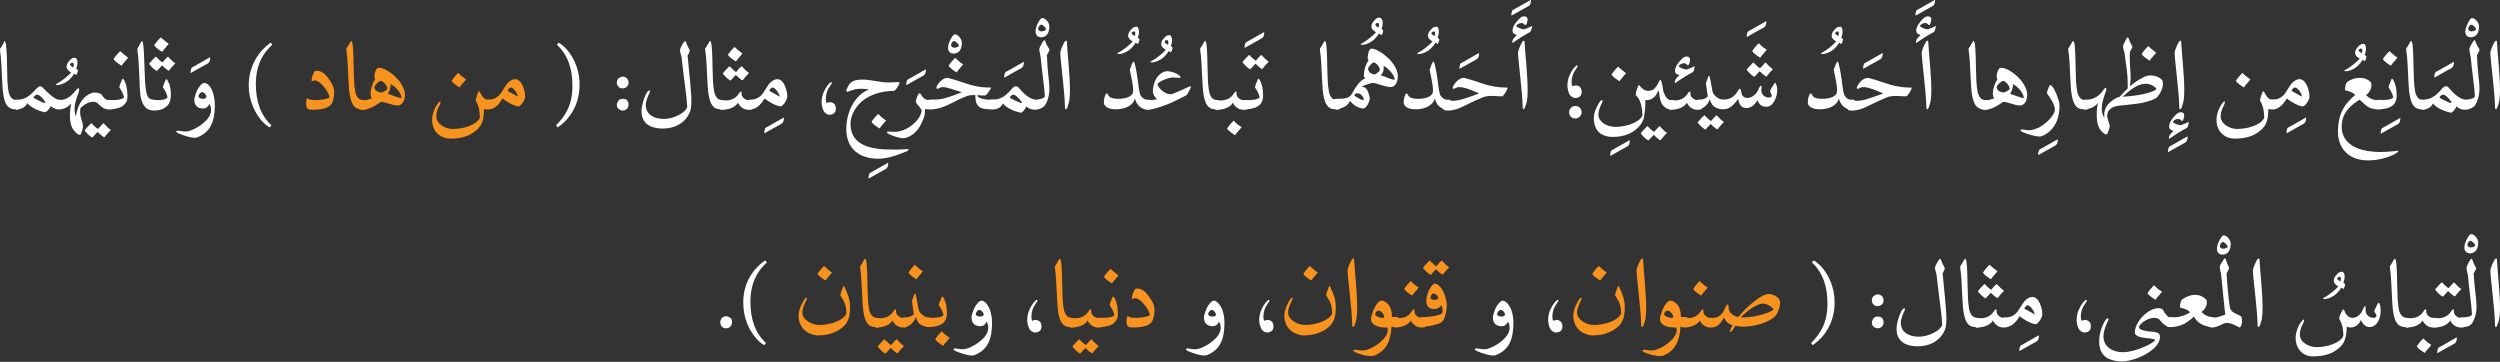 <?xml version="1.0" encoding="utf-8"?>
<!-- Generator: Adobe Illustrator 19.2.0, SVG Export Plug-In . SVG Version: 6.00 Build 0)  -->
<svg version="1.1" id="Layer_1" xmlns="http://www.w3.org/2000/svg" xmlns:xlink="http://www.w3.org/1999/xlink" x="0px" y="0px"
	 viewBox="0 0 597 86.4" style="enable-background:new 0 0 597 86.4;" xml:space="preserve">
<rect x="0" y="0" width="597" height="86.4" fill="#333333" stroke="none"/>
<style type="text/css">
	.st0{fill:#FFFFFF;}
	.st1{fill:#F7931E;}
</style>
<g>
	<path class="st0" d="M3.8,26.1c-0.7,0-1.2-0.1-1.7-0.5C1.4,25.1,1,24,0.8,22.6c-0.2-1.1-0.2-2.3-0.3-3.7c-0.1-2-0.2-5.1-0.5-6.9
		c0-0.1,0-0.2,0-0.2c0-0.1,0-0.2,0.2-0.4c0.3-0.5,0.5-0.8,0.7-1.2C1,9.8,1.1,9.8,1.1,9.8c0.1,0,0.2,0.2,0.3,0.7
		C1.9,14,1.5,18.9,2,21.6c0.1,0.7,0.2,0.9,0.4,1.3c0.3,0.6,0.7,0.9,1.4,1c0.8,0,1.2,0.4,1.2,1.1c0,0.9-0.4,1.2-1.1,1.2H3.8z"/>
	<path class="st0" d="M4.1,26.1H4C3.3,26.1,3,25.8,3,25c0-0.8,0.3-1.2,1-1.2h0.2c1.6,0,2.7-0.8,3.5-1.6c0.8-0.8,1.4-1.6,1.9-1.6
		c0.2,0,0.4,0.1,0.6,0.3c0.9,1,2.9,2.9,3.8,2.9h0.1c0.7,0,1.1,0.4,1.1,1.1c0,0.8-0.4,1.2-1.1,1.2H14c-0.9,0-1.8-0.6-1.9-0.8
		c-0.2,0.7-1,1.5-1.4,1.5c-0.4,0-3.3-0.9-4.2-2.2C6.2,25.6,5,26.1,4.1,26.1z M9.9,23.2c-0.3-0.3-0.7-0.6-1.1-0.6
		c-0.2,0-0.3,0.1-0.5,0.3C8.1,23,8,23.1,8,23.2c0,0.2,0.3,0.3,1.2,0.8c0.4,0.2,1.3,0.6,1.5,0.6c0.1,0,0.1-0.1,0.1-0.1
		C10.9,24.3,10.2,23.5,9.9,23.2z"/>
	<path class="st0" d="M18.5,14.9c0,0.5-0.1,1-0.3,1.5c0.2,0.1,0.4,0.3,0.4,0.4c0,0.4-0.2,0.7-0.3,1c-0.1,0.1-0.1,0.1-0.1,0.1
		l-0.5-0.3c-0.5,0.8-1.3,1.8-2.5,2.3c-0.4,0.2-0.9,0.4-1.5,0.4c-0.3,0-0.4-0.1-0.4-0.1c0-0.1,0.2-0.2,0.6-0.4
		c0.9-0.5,2.5-1.8,3.1-2.5c-0.5-0.3-1.1-0.7-1.1-1.4c0-0.4,0.2-0.9,0.6-1.3c0.4-0.5,0.8-0.8,1.2-0.8C18.3,13.7,18.5,14.4,18.5,14.9z
		 M16.7,15.4C16.7,15.4,16.7,15.4,16.7,15.4c0,0.2,0.4,0.5,0.8,0.7c0.1-0.2,0.1-0.4,0.1-0.7c0-0.3-0.1-0.4-0.3-0.4
		C17.1,14.9,16.9,15.1,16.7,15.4z"/>
	<path class="st0" d="M24.5,29.6c0.2-0.2,0.2-0.2,0.3-0.1c0.5,0.5,1,1.1,1.5,1.4c0.2,0.1,0.2,0.2,0,0.3c-0.5,0.5-0.9,1-1.3,1.5
		c-0.1,0.1-0.2,0.1-0.3,0c-0.4-0.3-0.9-0.7-1.4-1.2c-0.3,0.3-0.9,1-1.1,1.2c-0.1,0.1-0.2,0.2-0.4,0c-0.5-0.3-1.1-0.9-1.5-1.4
		c-0.1-0.1-0.1-0.2,0-0.3c0.4-0.5,0.9-1,1.4-1.5c0.1-0.1,0.2-0.1,0.3,0.1c0.4,0.4,1,1,1.4,1.2C23.7,30.5,24.3,29.8,24.5,29.6z"/>
	<path class="st0" d="M19.3,32c-0.1,0.1-0.1,0.2-0.2,0.2c-0.6,0-1.3-0.8-1.7-1.4c-0.5-0.8-0.7-2-0.7-3.2c0-1,0.1-2,0.3-2.9
		c-0.8,0.9-1.7,1.4-2.8,1.4h-0.3c-0.6,0-1-0.4-1-1.1c0-0.8,0.3-1.1,1-1.1h0.3c2.1,0,3.2-1.5,3.9-2.3c0.1-0.1,0.3-0.5,0.6-0.5
		c0.4,0,0.1,0.7,0.1,0.9c-0.3,0.9-1,2.5-1,4c0,0.6,0.1,1.2,0.3,1.8c0.5-3,1.8-4.8,3.6-5.5c0.4-0.2,0.8-0.2,1.1-0.2
		c0.4,0,0.7,0.1,1,0.2c0.3,0.1,0.6,0.4,0.9,0.9c0.4,0.5,0.8,0.7,1.2,0.7h0.5c0.6,0,0.9,0.3,0.9,1c0,0.8-0.3,1.2-1,1.2h-0.5
		c-0.7,0-1.3-0.3-1.9-0.9c-0.6-0.6-1-0.9-1.5-0.9c-1.1,0-2.1,0.5-3.1,1.4c-0.1,0.1-0.1,0.2-0.1,0.3c-0.3,1.7,0.5,2.8,0.6,4
		C19.9,30.5,19.5,31.5,19.3,32z"/>
	<path class="st0" d="M29.9,24.7c-0.4,0.6-1.2,1.1-2.6,1.3c-0.4,0.1-0.9,0.1-1.4,0.1c-0.6,0-1-0.6-1-1.1c0-0.6,0.3-1.1,1-1.1h0.5
		c1,0,2.6,0,3.2-0.6c-0.1-0.9-0.8-2-1.1-2.4c0,0,0,0,0-0.1c0-0.4,0.7-1.8,0.7-1.9c0-0.1,0.1-0.1,0.1-0.1c0.3,0,1.1,1.6,1.1,3.5
		C30.5,23.1,30.5,24,29.9,24.7z M30.5,13.7c0.1,0.1,0.1,0.1,0,0.2c-0.2,0.3-1.1,1.2-1.4,1.7c-0.1,0.1-0.1,0.1-0.2,0
		c-0.5-0.3-1.5-1-1.7-1.4c-0.1-0.1-0.1-0.1,0-0.2c0.3-0.5,0.9-1.2,1.3-1.6c0.2-0.2,0.2-0.2,0.3-0.1C29.1,12.6,29.8,13.2,30.5,13.7z"
		/>
	<path class="st0" d="M39.9,13.7c0.2-0.2,0.2-0.2,0.3-0.1c0.5,0.5,1,1.1,1.5,1.4c0.2,0.1,0.2,0.2,0,0.3c-0.5,0.5-0.9,1-1.3,1.5
		c-0.1,0.1-0.2,0.1-0.3,0c-0.4-0.3-0.9-0.7-1.4-1.2c-0.3,0.3-0.9,1-1.1,1.2c-0.1,0.1-0.2,0.2-0.4,0c-0.5-0.3-1.1-0.9-1.5-1.4
		c-0.1-0.1-0.1-0.2,0-0.3c0.4-0.5,0.9-1,1.4-1.5c0.1-0.1,0.2-0.1,0.3,0.1c0.4,0.4,1,1,1.4,1.2C39.1,14.6,39.6,13.9,39.9,13.7z
		 M40.2,10.4c0.1,0.1,0.1,0.1,0,0.2c-0.2,0.3-1.1,1.2-1.4,1.7c-0.1,0.1-0.1,0.1-0.2,0c-0.5-0.3-1.5-1-1.7-1.4
		c-0.1-0.1-0.1-0.1,0-0.2c0.3-0.5,0.9-1.2,1.3-1.6c0.2-0.2,0.2-0.2,0.3-0.1C38.8,9.3,39.5,9.9,40.2,10.4z"/>
	<path class="st0" d="M33.3,18.8c-0.1-2-0.2-5.3-0.5-6.9c0,0,0-0.1,0-0.1c0-0.3,0.4-0.8,0.7-1.4c0.2-0.3,0.3-0.6,0.4-0.6
		c0.1,0,0.2,0.2,0.3,0.7c0.4,3.5,0.2,8.4,0.7,11.3c0.2,1,0.4,1.5,0.9,1.8c0.5,0.2,1.2,0.3,1.9,0.3c0.6,0,1.7,0,2.3-0.6
		c-0.1-0.9-0.7-2-1.1-2.4c0,0,0-0.1,0-0.1c0-0.2,0.5-1.4,0.7-1.8c0-0.1,0.1-0.1,0.1-0.1c0.1,0,0.3,0.2,0.4,0.5
		c0.5,0.8,0.7,1.9,0.7,3.1c0,0.9-0.1,2-0.8,2.7c-0.8,0.8-1.8,1.2-3.1,1.2c-0.8,0-1.7-0.2-2.2-0.8C33.7,24.4,33.4,23.3,33.3,18.8z"/>
	<path class="st0" d="M50.1,13.7c0.1-0.1,0.1,0,0.1,0.1c0,0.6-0.2,1.1-0.5,1.3l-4.1,2.3c-0.1,0-0.1,0-0.1-0.1c0-0.3,0.1-0.8,0.2-1
		c0.1-0.2,0.3-0.3,0.7-0.5L50.1,13.7z"/>
	<path class="st0" d="M50.8,22c0.3,0.9,0.5,1.8,0.5,3.1c0,4-1.1,6.5-4.2,7.7c-0.2,0.1-0.4,0.1-0.6,0.1c-1,0-2.6-0.5-4-1.1
		c-0.3-0.2-0.4-0.3-0.4-0.4c0-0.1,0.1-0.2,0.4-0.2c0.2,0,1.1,0.2,1.8,0.2c0.9,0,1.9-0.4,3.3-1.3c1.5-1,2.8-2.3,2.8-3.8
		c0-0.5-0.1-1-0.4-1.5c-0.3,0.7-0.8,1.1-1.5,1.1c-1.3,0-2.1-0.7-2.1-2.1c0-0.5,0.3-1.3,0.6-2.1c0.5-1,1.2-1.9,1.8-1.9
		C49.5,19.8,50.4,20.7,50.8,22z M48.3,22c-0.3,0-0.5,0.2-0.7,0.5c-0.1,0.1-0.2,0.4-0.2,0.5c0,0.4,0.6,0.6,1.1,0.6
		c0.4,0,0.7-0.2,0.8-0.4C49.3,22.5,48.6,22,48.3,22z"/>
	<path class="st0" d="M64.6,10.2c0.1,0,0.4,0.4,0.4,0.5c-2.2,2-3.9,4.8-3.9,9.4c0,4.2,1.2,7.5,3.7,9.8c0,0.1-0.3,0.5-0.4,0.5
		c-1.4-0.6-5-4.3-5-10C59.4,15.7,61.8,12.2,64.6,10.2z"/>
	<path class="st1" d="M79.8,22.1c0,0.9-0.2,1.7-0.3,2c-0.4,1.5-2,2.1-4.9,2.1c-0.7,0-1-0.1-1.2-0.3c-0.2-0.2-0.3-0.7-0.3-1.2
		c0-0.4,0.1-0.7,0.1-0.8c0.1-0.3,0.2-0.5,0.2-0.5c0.1,0,0.1,0.1,0.2,0.2c0.3,0.2,0.9,0.3,1.7,0.3c1.2,0,2.7-0.2,3.3-0.6
		c0.1,0,0.1-0.1,0.1-0.1c0,0,0-0.1,0-0.1c-0.4-1.4-2.2-3.9-3.6-3.9c-0.2,0-0.4,0.2-0.6,0.2c-0.1,0-0.1,0-0.1-0.2
		c0-0.5,0.4-1.8,0.8-2.2c0.1-0.1,0.3-0.1,0.5-0.1c0.3,0,0.8,0.1,1.1,0.3c0.6,0.2,1.5,1.2,2.2,2.4C79.5,20.3,79.8,21.1,79.8,22.1z"/>
	<path class="st1" d="M86.5,26.1c-0.7,0-1.2-0.1-1.7-0.5c-0.7-0.6-1.1-1.7-1.3-3.1c-0.2-1.1-0.2-2.3-0.3-3.7c-0.1-2-0.2-5.1-0.5-6.9
		c0-0.1,0-0.2,0-0.2c0-0.1,0-0.2,0.2-0.4c0.3-0.5,0.5-0.8,0.7-1.2c0.2-0.3,0.2-0.3,0.3-0.3c0.1,0,0.2,0.2,0.3,0.7
		c0.4,3.5,0.1,8.4,0.6,11.1c0.1,0.7,0.2,0.9,0.4,1.3c0.3,0.6,0.7,0.9,1.4,1c0.8,0,1.2,0.4,1.2,1.1c0,0.9-0.4,1.2-1.1,1.2H86.5z"/>
	<path class="st1" d="M96.7,22.6c0,1.6-0.8,2.6-1.7,2.6c-0.3,0-1-0.1-1.6-0.3c-0.8-0.2-1.5-0.5-2.4-0.6c-1.7,1.2-3.1,1.9-4.4,1.9
		h-0.2c-0.7,0-1-0.4-1-1.1c0-0.8,0.3-1.1,1-1.1h0.2c0.6,0,1.3-0.2,2.2-0.5c-0.2-0.3-0.3-0.7-0.3-1.2c0-1.2,0.6-2.7,1.1-3.4
		c-0.1-0.1-0.2-0.4-0.2-0.6c0-0.3,0.1-1.1,0.4-1.6c0.1-0.3,0.3-0.5,0.6-0.5C92.1,16,96.6,19.3,96.7,22.6z M92.5,21.2
		c0-0.9-1.2-1.9-1.5-1.9c-0.2,0-0.5,0.2-0.9,0.5c-0.4,0.4-0.7,0.8-0.7,1c0.1,1,1,1.2,1.7,1.3C91.4,22.1,92.5,21.5,92.5,21.2z
		 M95.9,23.4C95.9,23.4,95.9,23.4,95.9,23.4c-0.1-1.1-1.2-2.6-2.6-3.3c0,1.4-0.7,2.3-0.7,2.3C94,22.8,95,23.4,95.9,23.4z"/>
	<path class="st1" d="M113.6,24c0-0.3,0.3-1.4,0.6-2c0.1-0.1,0.1-0.2,0.2-0.2c0.1,0,0.2,0.1,0.2,0.2c0.6,1.2,1.1,1.8,1.9,1.8h0.3
		c0.7,0,1,0.4,1,1.1c0,0.8-0.3,1.2-1,1.2h-0.3c-0.4,0-0.7,0-0.9-0.1c-0.1,1.8-0.2,2.6-0.4,3c-0.3,0.9-0.8,1.7-2.1,2.6
		c-1.2,0.9-3,1.5-5.5,1.5c-2.5,0-4.4-1.7-4.4-4.5c0-1.4,0.7-3.1,1.3-3.8c0.2-0.3,0.5-0.6,0.6-0.6c0.1,0,0.1,0.1,0.1,0.2
		c0,0.2-0.1,0.4-0.2,0.7c-0.5,0.9-0.8,1.7-0.8,2.7c0,1.9,2.3,3,3.9,3c2.7,0,5.6-1,6.4-2.5c0-0.1,0.1-0.2,0.1-0.4
		c-0.1-1.9-0.3-2.6-0.9-3.7C113.6,24.1,113.6,24.1,113.6,24z M111.2,18.9c0.1,0.1,0.1,0.1,0,0.2c-0.2,0.3-1.1,1.2-1.4,1.7
		c-0.1,0.1-0.1,0.1-0.2,0c-0.5-0.3-1.5-1-1.7-1.4c-0.1-0.1-0.1-0.1,0-0.2c0.3-0.5,0.9-1.2,1.3-1.6c0.2-0.2,0.2-0.2,0.3-0.1
		C109.8,17.8,110.5,18.4,111.2,18.9z"/>
	<path class="st1" d="M116.6,26.1h-0.1c-0.7,0-1-0.4-1-1.2c0-0.7,0.4-1.1,1-1.1h0.1c1.2,0,2.2-0.5,2.9-1.4l1.3-2
		c0.7-1.1,1.7-1.5,2.2-1.5c1.7,0,2.4,2.9,2.4,4.1c0,1-1.1,2.4-1.6,2.4c-0.8,0-2.8-1-3.8-1.9C119,25.3,117.9,26.1,116.6,26.1z
		 M122,20.9c-0.2,0-0.3,0.1-0.5,0.3c-0.1,0.1-0.2,0.3-0.3,0.5c0.5,0.3,1.9,1,2.5,1.4C123.6,22.3,122.6,20.9,122,20.9z"/>
	<path class="st0" d="M133.2,30.4c-0.1,0-0.4-0.4-0.4-0.5c2.2-2.2,3.9-4.8,3.9-9.4c0-4.1-1.1-7.4-3.7-9.8c0-0.1,0.4-0.5,0.4-0.5
		c1.5,0.7,5,4.3,5,10C138.4,25.1,136,28.5,133.2,30.4z"/>
	<path class="st0" d="M149.7,18.7c0.3,0.3,0.4,0.7,0.4,1.1c0,0.2-0.1,0.7-0.4,0.9c-0.3,0.3-0.7,0.4-1.1,0.4c-0.3,0-0.7-0.1-0.9-0.4
		c-0.3-0.3-0.4-0.6-0.4-1c0-0.4,0.2-0.8,0.4-1c0.3-0.2,0.6-0.4,1-0.4C149.1,18.3,149.5,18.5,149.7,18.7z M149.7,23.9
		c0.3,0.3,0.4,0.8,0.4,1.1c0,0.3-0.1,0.7-0.4,1c-0.3,0.3-0.7,0.4-1.1,0.4c-0.3,0-0.6-0.2-0.9-0.4c-0.3-0.3-0.4-0.6-0.4-1
		c0-0.3,0.2-0.7,0.4-1c0.3-0.3,0.6-0.4,1-0.4C149.1,23.6,149.5,23.7,149.7,23.9z"/>
	<path class="st0" d="M165.1,24.1c0,2.3-0.4,2.8-0.9,3.7c-1.3,2-3.6,2.9-5.9,2.9c-4,0-5.1-2.1-5.1-4.1c0-1.4,0.5-3,1.1-4.2
		c0.3-0.6,0.6-0.8,0.8-0.8c0.1,0,0.1,0.1,0.1,0.2c0,0.2-0.1,0.5-0.3,0.8c-0.3,0.7-0.7,1.7-0.7,2.5c0,1.8,1.4,3.3,4.4,3.3
		c2.2,0,4.9-1.4,5.4-2.6c0.1-0.1,0.1-0.2,0.1-0.3c-0.1-1.9-0.3-3.2-0.5-4.9c-0.4-3.1-0.5-3.8-0.8-6.6c0-0.4-0.3-1.3-0.4-1.7
		c0-0.1,0-0.2,0-0.3c0,0,0-0.1,0-0.2c0-0.1,0.1-0.4,0.4-0.9c0.2-0.5,0.7-1.1,0.8-1.1c0.1,0,0.1,0.1,0.2,0.2c0.3,0.9,0.6,1.4,0.8,1.8
		c0,0.1,0.1,0.2,0.1,0.2s0,0.1,0,0.2c-0.1,0.2-0.3,0.8-0.5,1.1C164.5,16.8,165.1,21.7,165.1,24.1z"/>
	<path class="st0" d="M172.2,26.1c-0.7,0-1.2-0.1-1.7-0.5c-0.7-0.6-1.1-1.7-1.3-3.1c-0.2-1.1-0.2-2.3-0.3-3.7
		c-0.1-2-0.2-5.1-0.5-6.9c0-0.1,0-0.2,0-0.2c0-0.1,0-0.2,0.2-0.4c0.3-0.5,0.5-0.8,0.7-1.2c0.2-0.3,0.2-0.3,0.3-0.3
		c0.1,0,0.2,0.2,0.3,0.7c0.4,3.5,0.1,8.4,0.6,11.1c0.1,0.7,0.2,0.9,0.4,1.3c0.3,0.6,0.7,0.9,1.4,1c0.8,0,1.2,0.4,1.2,1.1
		c0,0.9-0.4,1.2-1.1,1.2H172.2z"/>
	<path class="st0" d="M177.1,22.5c0,0.6,0.6,1.2,1.4,1.4c0.2,0,0.3,0,0.5,0h0.1c0.9,0,0.9,0.7,0.9,1c0,0.3,0,1.3-0.8,1.3h-0.2
		c-0.2,0-0.3,0-0.6,0c-1.5-0.2-2.1-1.5-2.2-1.7c-0.2,0.6-1.5,1.7-3.7,1.7h-0.1c-0.6,0-1-0.6-1-1.1c0-0.6,0.3-1.1,1-1.1h0.7
		c1,0,2.4-0.2,3.3-1.6c0.3-0.5,0.4-0.5,0.5-0.5C177,21.7,177.1,21.9,177.1,22.5z M176.9,16c0.2-0.2,0.2-0.2,0.3-0.1
		c0.5,0.5,1,1.1,1.5,1.4c0.2,0.1,0.2,0.2,0,0.3c-0.5,0.5-0.9,1-1.3,1.5c-0.1,0.1-0.2,0.1-0.3,0c-0.4-0.3-0.9-0.7-1.4-1.2
		c-0.3,0.3-0.9,1-1.1,1.2c-0.1,0.1-0.2,0.2-0.4,0c-0.5-0.3-1.1-0.9-1.5-1.4c-0.1-0.1-0.1-0.2,0-0.3c0.4-0.5,0.9-1,1.4-1.5
		c0.1-0.1,0.2-0.1,0.3,0.1c0.4,0.4,1,1,1.4,1.2C176.1,16.8,176.6,16.2,176.9,16z M177.2,12.7c0.1,0.1,0.1,0.1,0,0.2
		c-0.2,0.3-1.1,1.2-1.4,1.7c-0.1,0.1-0.1,0.1-0.2,0c-0.5-0.3-1.5-1-1.7-1.4c-0.1-0.1-0.1-0.1,0-0.2c0.3-0.5,0.9-1.2,1.3-1.6
		c0.2-0.2,0.2-0.2,0.3-0.1C175.8,11.6,176.5,12.2,177.2,12.7z"/>
	<path class="st0" d="M187.1,28.1c0.1-0.1,0.1,0,0.1,0.1c0,0.6-0.2,1.1-0.5,1.3l-4.1,2.3c-0.1,0-0.1,0-0.1-0.1c0-0.3,0.1-0.8,0.2-1
		c0.1-0.2,0.3-0.3,0.7-0.5L187.1,28.1z"/>
	<path class="st0" d="M179.2,26.1h-0.1c-0.7,0-1-0.4-1-1.2c0-0.7,0.4-1.1,1-1.1h0.1c1.2,0,2.2-0.5,2.9-1.4l1.3-2
		c0.7-1.1,1.7-1.5,2.2-1.5c1.7,0,2.4,2.9,2.4,4.1c0,1-1.1,2.4-1.6,2.4c-0.8,0-2.8-1-3.8-1.9C181.5,25.3,180.4,26.1,179.2,26.1z
		 M184.5,20.9c-0.2,0-0.3,0.1-0.5,0.3c-0.1,0.1-0.2,0.3-0.3,0.5c0.5,0.3,1.9,1,2.5,1.4C186.1,22.3,185.1,20.9,184.5,20.9z"/>
	<path class="st0" d="M199.3,24.9c0.2,0.3,0.3,0.6,0.3,1.1c0,0.5-0.2,0.9-0.5,1.1c-0.3,0.2-0.6,0.3-1,0.3c-0.6,0-1.2-0.4-1.5-1.1
		c-0.3-0.7-0.4-1.3-0.4-2c0-0.8,0.2-1.6,0.5-2.3c0.3-0.7,0.6-1.2,1-1.7c0.4-0.4,0.6-0.7,0.8-0.7c0.3,0,0.1,0.4-0.2,0.8
		c-0.8,1.1-1.1,2.1-1.1,3.2c0,0.6,0.1,0.7,0.2,1c0.3-0.1,0.6-0.2,0.8-0.2C198.7,24.4,199,24.6,199.3,24.9z"/>
	<path class="st0" d="M212,38.9c0.1-0.1,0.1,0,0.1,0.1c0,0.6-0.2,1.1-0.5,1.3l-4.1,2.3c-0.1,0-0.1,0-0.1-0.1c0-0.3,0.1-0.8,0.2-1
		c0.1-0.2,0.3-0.3,0.7-0.5L212,38.9z"/>
	<path class="st0" d="M216.6,35.6c0.3,0,0.4,0.1,0.4,0.1c0,0.2-0.5,0.5-0.9,0.6c-1.5,0.6-3.9,1.6-6.4,1.6c-4.4,0-7.6-2.3-7.6-7.1
		c0-4.4,2.3-8.3,5.4-9.4c-0.8-0.2-1.5-0.2-2.1-0.2c-1.1,0-1.8,0.3-2.4,0.5c-0.5,0.2-0.6,0.2-0.7,0.2c-0.1,0-0.2,0-0.2-0.2
		c0-0.3,0.5-1.4,0.9-1.8c0.7-0.7,1.7-0.9,2.9-0.9c2.1,0,4.2,0.7,6.4,0.7c0.9,0,1.6-0.1,2.1-0.1c0.4,0,0.4,0,0.4,0.1
		c0,0.5-0.9,1.9-1.3,2c-1.4,0-2.9,0.2-4.4,0.7c-4.5,1.5-6,5.1-6,7.1c0,3.2,1.7,6.2,9.4,6.2C214.8,35.8,216.2,35.6,216.6,35.6z
		 M211.5,28.7c0.1,0.1,0.1,0.1,0,0.2c-0.2,0.3-1.1,1.2-1.4,1.7c-0.1,0.1-0.1,0.1-0.2,0c-0.5-0.3-1.5-1-1.7-1.4
		c-0.1-0.1-0.1-0.1,0-0.2c0.3-0.5,0.9-1.2,1.3-1.6c0.2-0.2,0.2-0.2,0.3-0.1C210.1,27.6,210.8,28.3,211.5,28.7z"/>
	<path class="st0" d="M221,16.6c0.1-0.1,0.1,0,0.1,0.1c0,0.6-0.2,1.1-0.5,1.3l-4.1,2.3c-0.1,0-0.1,0-0.1-0.1c0-0.3,0.1-0.8,0.2-1
		c0.1-0.2,0.3-0.3,0.7-0.5L221,16.6z"/>
	<path class="st0" d="M222.4,23.8c0.7,0,1.1,0.4,1.1,1.1c0,0.8-0.4,1.2-1.1,1.2h-0.2c-0.6,0-1,0-1.3-0.1c0,0.1,0,0.2,0,0.3
		c0,0.7-0.1,1.5-0.4,2.1c-0.5,1.2-1.3,3.3-3.6,4.3c-0.4,0.2-0.8,0.3-1.2,0.3c-0.9,0-2.4-0.5-3.5-1c-0.3-0.2-0.4-0.3-0.4-0.4
		c0-0.1,0.1-0.2,0.4-0.2c0.3,0,0.8,0.1,1.3,0.1c3.1,0,6.2-2.7,6.6-5c0-0.5-1.1-1.6-1.3-1.9c0-0.1-0.1-0.2-0.1-0.3
		c0-0.5,0.4-1.5,0.6-1.8c0.1-0.2,0.2-0.2,0.3-0.2c0.2,0,0.3,0.2,0.6,0.7c0.4,0.6,0.9,0.9,1.8,0.9H222.4z"/>
	<path class="st0" d="M228,8.2c0.7,0,1.7,1,1.7,2.1c0,0.4-0.1,0.8-0.2,1.2c-0.3,0.8-0.9,1.3-1.8,1.3c-0.8,0-1.3-0.6-1.3-1.3
		C226.3,10.4,227.5,8.2,228,8.2z M227.8,9.8c-0.3,0-0.7,0.6-0.7,1c0,0.3,0.4,0.6,0.8,0.6c0.5,0,1.1-0.3,1.1-0.5
		C229,10.7,228.3,9.8,227.8,9.8z"/>
	<path class="st0" d="M229.9,15.3c0.1,0.1,0.1,0.1,0,0.2c-0.2,0.3-1.1,1.2-1.4,1.7c-0.1,0.1-0.1,0.1-0.2,0c-0.5-0.3-1.5-1-1.7-1.4
		c-0.1-0.1-0.1-0.1,0-0.2c0.3-0.5,0.9-1.2,1.3-1.6c0.2-0.2,0.2-0.2,0.3-0.1C228.5,14.2,229.2,14.9,229.9,15.3z"/>
	<path class="st0" d="M235.4,22.7c0,0-0.1,0.1-0.1,0.1c-0.2,0-0.3,0-0.4,0c-0.5,0-0.8,0-1.5-0.1c0,0.4,0.3,0.6,0.9,0.8
		c0.6,0.2,1.2,0.3,1.9,0.3h1.1c0.8,0,1.1,0.4,1.1,1.1c0,0.8-0.4,1.2-1.1,1.2h-1c-1.3,0-2.3-0.3-2.7-0.8c-0.5-0.5-0.7-1.4-0.7-2.6
		c-1.3,0-1.8,0.1-2.4,0.4c-0.4,0.2-0.9,0.3-2,0.9c-1.6,0.8-2.8,1.4-3.5,1.6c-0.8,0.3-1.7,0.5-2.6,0.5h-0.3c-0.7,0-1.1-0.4-1.1-1.2
		c0-0.7,0.4-1.1,1.1-1.1h0.3c1.4,0,2.5-0.1,3.4-0.4c1-0.3,2.3-0.7,3.9-1.4c-1.9-0.5-3.5-1.2-4.5-1.2c-0.2,0-0.4,0-0.6,0.1
		c-0.2,0.1-0.6,0.3-0.8,0.3c-0.1,0-0.2-0.1-0.2-0.2c0-0.4,0.4-1.1,1.2-1.8c0.5-0.4,1-0.6,1.4-0.6c0.2,0,0.3,0,0.5,0.1
		c1.8,0.4,4.1,1.4,6,1.8c1.3,0.3,2.6,0.4,3.4,0.4c0.2,0,0.3,0,0.5,0c0.1,0,0.1,0.1,0.1,0.1C236.5,21.2,235.9,22.4,235.4,22.7z"/>
	<path class="st0" d="M244.4,14.8c0.1-0.1,0.1,0,0.1,0.1c0,0.6-0.2,1.1-0.5,1.3l-4.1,2.3c-0.1,0-0.1,0-0.1-0.1c0-0.3,0.1-0.8,0.2-1
		c0.1-0.2,0.3-0.3,0.7-0.5L244.4,14.8z"/>
	<path class="st0" d="M248.9,4.3c0.7,0,1.7,1,1.7,2.1c0,0.4-0.1,0.8-0.2,1.2c-0.3,0.8-0.9,1.3-1.8,1.3c-0.8,0-1.3-0.6-1.3-1.3
		C247.2,6.5,248.3,4.3,248.9,4.3z M248.6,5.9c-0.3,0-0.7,0.6-0.7,1c0,0.3,0.4,0.6,0.8,0.6c0.5,0,1.1-0.3,1.1-0.5
		C249.8,6.8,249.2,5.9,248.6,5.9z"/>
	<path class="st0" d="M250.6,21.1c0,1.7-0.4,3-1.1,4.1c-0.5,0.6-1.5,1-2.3,1c-0.8,0-1.5-0.2-2.1-0.8c-0.2,0.6-0.8,1.3-1.2,1.5
		c-0.1,0-0.2,0.1-0.2,0c-1.1-0.2-3.3-1-4.2-2.2c-0.5,1-1.3,1.4-2.4,1.4h-0.3c-0.6,0-0.9-0.4-0.9-1.1c0-0.8,0.3-1.2,0.9-1.2h0.3
		c2.1,0,3.2-1.2,4.1-2.1c0.5-0.6,0.9-1.1,1.4-1.1c0.2,0,0.5,0.1,0.7,0.4c0.9,1.1,2.6,2.8,4.1,2.8c0.5,0,1.7-0.2,2.1-0.7v0
		c0-1.7-0.7-6.1-1-9.5c-0.1-0.4-0.2-1-0.3-1.5c0-0.1,0-0.2,0-0.3c0,0,0-0.1,0-0.2c0-0.1,0.2-0.5,0.4-0.9c0.3-0.5,0.6-1.1,0.8-1.1
		c0.1,0,0.1,0.1,0.2,0.2c0.3,1,0.7,1.4,0.9,1.8c0,0.1,0.1,0.2,0.1,0.2c0,0.1,0,0.1,0,0.2c-0.1,0.2-0.4,0.9-0.6,1.2
		C250.1,16.8,250.6,19.5,250.6,21.1z M242,22.6c-0.2,0-0.5,0.2-0.7,0.4c-0.2,0.2-0.2,0.3,0.1,0.5c0.4,0.2,1.8,0.9,2.1,1
		c0.2,0.1,0.3,0.1,0.4,0.1c0.2,0,0.1-0.2,0-0.4C243.5,23.8,242.6,22.6,242,22.6z"/>
	<path class="st0" d="M254.5,26.1c-0.1,0-0.2-0.2-0.2-0.7c0-3-1.1-11.3-1.1-12.7c0-0.7,0.5-1.7,0.9-2.5c0.1-0.2,0.3-0.5,0.5-0.5
		c0.1,0,0.2,0.2,0.2,0.8c0.1,2.2,0.7,7.3,0.7,11c0,1.5-0.1,2.7-0.4,3.5C254.9,25.8,254.7,26.1,254.5,26.1z"/>
	<path class="st0" d="M272,7.5c0,0.5-0.1,1-0.3,1.5c0.2,0.1,0.4,0.3,0.4,0.4c0,0.4-0.2,0.7-0.3,1c-0.1,0.1-0.1,0.1-0.1,0.1l-0.5-0.3
		c-0.5,0.8-1.3,1.8-2.5,2.3c-0.4,0.2-0.9,0.4-1.5,0.4c-0.3,0-0.4-0.1-0.4-0.1c0-0.1,0.2-0.2,0.6-0.4c0.9-0.5,2.5-1.8,3.1-2.5
		c-0.5-0.3-1.1-0.7-1.1-1.4c0-0.4,0.2-0.9,0.6-1.3c0.4-0.5,0.8-0.8,1.2-0.8C271.8,6.2,271.9,6.9,272,7.5z M270.2,7.9
		C270.2,8,270.1,8,270.2,7.9c0,0.2,0.4,0.5,0.8,0.7c0.1-0.2,0.1-0.4,0.1-0.7c0-0.3-0.1-0.4-0.3-0.4C270.6,7.5,270.3,7.7,270.2,7.9z"
		/>
	<path class="st0" d="M273.9,23.8h0.3c0.7,0,1,0.4,1,1.1c0,0.8-0.4,1.2-1,1.2h-0.3c-0.8,0-1.4-0.3-1.8-0.7c-0.5-0.4-0.8-1-1.1-1.9
		c-0.3,1.6-2.2,2.6-4.6,2.6c-0.7,0-1.5-0.1-2.1-0.5c-0.4-0.3-0.7-0.6-0.7-1.1c0-0.5,0.1-1.3,0.4-1.9c0.1-0.2,0.2-0.3,0.3-0.3
		c0.1,0,0.2,0.1,0.3,0.3c0.2,0.7,1.2,1,2.3,1c2.1,0,3.1-0.5,3.6-1.3c0-0.2,0.1-0.4,0.1-0.7c0-1.3-0.4-2.9-0.7-4.4
		c0-0.2-0.1-0.3-0.1-0.5c0-0.1,0.1-0.4,0.5-1.4c0.2-0.4,0.3-0.6,0.4-0.6c0.1,0,0.2,0.2,0.3,0.6c0.8,3.3,0.8,5.6,1.2,7
		c0.1,0.4,0.2,0.6,0.5,0.9C273.1,23.6,273.5,23.8,273.9,23.8z"/>
	<path class="st0" d="M279.9,9.5c0,0.5-0.1,1-0.3,1.5c0.2,0.1,0.4,0.3,0.4,0.4c0,0.4-0.2,0.7-0.3,1c-0.1,0.1-0.1,0.1-0.1,0.1
		l-0.5-0.3c-0.5,0.8-1.3,1.8-2.5,2.3c-0.4,0.2-0.9,0.4-1.5,0.4c-0.3,0-0.4-0.1-0.4-0.1c0-0.1,0.2-0.2,0.6-0.4
		c0.9-0.5,2.5-1.8,3.1-2.5c-0.5-0.3-1.1-0.7-1.1-1.4c0-0.4,0.2-0.9,0.6-1.3c0.4-0.5,0.8-0.8,1.2-0.8C279.7,8.3,279.8,9,279.9,9.5z
		 M278.1,10C278,10,278,10,278.1,10c0,0.2,0.4,0.5,0.8,0.7c0.1-0.2,0.1-0.4,0.1-0.7c0-0.3-0.1-0.4-0.3-0.4
		C278.4,9.5,278.2,9.7,278.1,10z"/>
	<path class="st0" d="M275.3,21.7c0-0.5,0.2-1.7,0.6-2.5c0.7-1.5,1.9-2.2,2.9-2.2c0.7,0,2.1,0.4,2.8,1c0.3,0.2,0.3,0.4,0.3,0.5
		c0,0.1-0.1,0.1-0.2,0.1c-0.4,0-1-0.1-1.6-0.1c-1.1,0-3.6,1-3.7,1.7c0.1,0.4,1.3,2.3,3.3,2.3h0.1c1.2-0.5,2.7-1.1,3.7-1.6
		c0.4-0.2,0.7-0.3,0.8-0.3c0.1,0,0.1,0,0.1,0.1c0,0.2-0.5,1.2-0.8,1.7c-0.1,0.1-0.2,0.3-0.4,0.4c-0.7,0.4-1.8,0.9-3.2,1.6
		c-1.5,0.7-4.6,1.8-5.9,1.8h-0.2c-0.7,0-1-0.4-1-1.1c0-0.8,0.4-1.1,1.1-1.1h0.2c0.2,0,1.2-0.1,2.1-0.3
		C275.7,23.1,275.3,22.5,275.3,21.7z"/>
	<path class="st0" d="M290.4,26.1c-0.7,0-1.2-0.1-1.7-0.5c-0.7-0.6-1.1-1.7-1.3-3.1c-0.2-1.1-0.2-2.3-0.3-3.7
		c-0.1-2-0.2-5.1-0.5-6.9c0-0.1,0-0.2,0-0.2c0-0.1,0-0.2,0.2-0.4c0.3-0.5,0.5-0.8,0.7-1.2c0.2-0.3,0.2-0.3,0.3-0.3
		c0.1,0,0.2,0.2,0.3,0.7c0.4,3.5,0.1,8.4,0.6,11.1c0.1,0.7,0.2,0.9,0.4,1.3c0.3,0.6,0.7,0.9,1.4,1c0.8,0,1.2,0.4,1.2,1.1
		c0,0.9-0.4,1.2-1.1,1.2H290.4z"/>
	<path class="st0" d="M295.3,22.5c0,0.6,0.6,1.2,1.4,1.4c0.2,0,0.3,0,0.5,0h0.1c0.9,0,0.9,0.7,0.9,1c0,0.3,0,1.3-0.8,1.3h-0.2
		c-0.2,0-0.3,0-0.6,0c-1.5-0.2-2.1-1.5-2.2-1.7c-0.2,0.6-1.5,1.7-3.7,1.7h-0.1c-0.6,0-1-0.6-1-1.1c0-0.6,0.3-1.1,1-1.1h0.7
		c1,0,2.4-0.2,3.3-1.6c0.3-0.5,0.4-0.5,0.5-0.5C295.2,21.7,295.3,21.9,295.3,22.5z M296.4,30.3c0.1,0.1,0.1,0.1,0,0.2
		c-0.2,0.3-1.1,1.2-1.4,1.7c-0.1,0.1-0.1,0.1-0.2,0c-0.5-0.3-1.5-1-1.7-1.4c-0.1-0.1-0.1-0.1,0-0.2c0.3-0.5,0.9-1.2,1.3-1.6
		c0.2-0.2,0.2-0.2,0.3-0.1C294.9,29.2,295.7,29.9,296.4,30.3z"/>
	<path class="st0" d="M301.8,7.7c0.1-0.1,0.1,0,0.1,0.1c0,0.6-0.2,1.1-0.5,1.3l-4.1,2.3c-0.1,0-0.1,0-0.1-0.1c0-0.3,0.1-0.8,0.2-1
		c0.1-0.2,0.3-0.3,0.7-0.5L301.8,7.7z"/>
	<path class="st0" d="M301.1,24.7c-0.4,0.6-1.2,1.1-2.6,1.3c-0.4,0.1-0.9,0.1-1.4,0.1c-0.6,0-1-0.6-1-1.1c0-0.6,0.3-1.1,1-1.1h0.5
		c1,0,2.6,0,3.2-0.6c-0.1-0.9-0.8-2-1.1-2.4c0,0,0,0,0-0.1c0-0.4,0.7-1.8,0.7-1.9c0-0.1,0.1-0.1,0.1-0.1c0.3,0,1.1,1.6,1.1,3.5
		C301.7,23.1,301.6,24,301.1,24.7z M301,13.3c0.2-0.2,0.2-0.2,0.3-0.1c0.5,0.5,1,1.1,1.5,1.4c0.2,0.1,0.2,0.2,0,0.3
		c-0.5,0.5-0.9,1-1.3,1.5c-0.1,0.1-0.2,0.1-0.3,0c-0.4-0.3-0.9-0.7-1.4-1.2c-0.3,0.3-0.9,1-1.1,1.2c-0.1,0.1-0.2,0.2-0.4,0
		c-0.5-0.3-1.1-0.9-1.5-1.4c-0.1-0.1-0.1-0.2,0-0.3c0.4-0.5,0.9-1,1.4-1.5c0.1-0.1,0.2-0.1,0.3,0.1c0.4,0.4,1,1,1.4,1.2
		C300.2,14.2,300.7,13.5,301,13.3z"/>
	<path class="st0" d="M319,26.1c-0.7,0-1.2-0.1-1.7-0.5c-0.7-0.6-1.1-1.7-1.3-3.1c-0.2-1.1-0.2-2.3-0.3-3.7c-0.1-2-0.2-5.1-0.5-6.9
		c0-0.1,0-0.2,0-0.2c0-0.1,0-0.2,0.2-0.4c0.3-0.5,0.5-0.8,0.7-1.2c0.2-0.3,0.2-0.3,0.3-0.3c0.1,0,0.2,0.2,0.3,0.7
		c0.4,3.5,0.1,8.4,0.6,11.1c0.1,0.7,0.2,0.9,0.4,1.3c0.3,0.6,0.7,0.9,1.4,1c0.8,0,1.2,0.4,1.2,1.1c0,0.9-0.4,1.2-1.1,1.2H319z"/>
	<path class="st0" d="M330.2,5.4c0,0.5-0.1,1-0.3,1.5c0.2,0.1,0.4,0.3,0.4,0.4c0,0.4-0.2,0.7-0.3,1c-0.1,0.1-0.1,0.1-0.1,0.1
		L329.3,8c-0.5,0.8-1.3,1.8-2.5,2.3c-0.4,0.2-0.9,0.4-1.5,0.4c-0.3,0-0.4-0.1-0.4-0.1c0-0.1,0.2-0.2,0.6-0.4
		c0.9-0.5,2.5-1.8,3.1-2.5c-0.5-0.3-1.1-0.7-1.1-1.4c0-0.4,0.2-0.9,0.6-1.3c0.4-0.5,0.8-0.8,1.2-0.8C330,4.2,330.2,4.9,330.2,5.4z
		 M328.4,5.9C328.4,5.9,328.4,5.9,328.4,5.9c0,0.2,0.4,0.5,0.8,0.7c0.1-0.2,0.1-0.4,0.1-0.7c0-0.3-0.1-0.4-0.3-0.4
		C328.8,5.4,328.6,5.6,328.4,5.9z"/>
	<path class="st0" d="M325.7,17.8c0-1.2,0.6-2.7,1.1-3.4c-0.1-0.1-0.2-0.3-0.2-0.6c0-0.4,0.2-2.2,0.9-2.2c1.7,0,6.2,3.3,6.3,6.5
		c0,1.6-0.7,2.7-1.7,2.7c-0.4,0-0.8-0.1-1.2-0.2c-1-0.2-1.8-0.6-2.9-0.8c-0.3,0-0.8,0.1-1.4,0.3c-0.6,0.2-1.1,0.4-1.5,0.6
		c0.9,0,1.5,0.6,1.8,1.9c0.1,0.3,0.2,0.8,0.2,0.9c0,0.4-0.2,0.9-0.5,1.5c-0.4,0.6-0.7,0.9-1.1,0.9c-0.5,0-1-0.2-1.6-0.5
		c-0.6-0.3-1.1-0.8-1.5-1.3c-0.6,1.2-1.7,1.8-3,1.8h-0.3c-0.6,0-0.9-0.4-0.9-1.2c0-0.7,0.3-1.1,0.9-1.1h0.3c1.1,0,1.9-0.1,2.4-0.3
		c0.5-0.2,0.9-0.6,1.2-1.2c1.1-2,2.1-3.1,3.1-3.4C325.7,18.6,325.7,18.2,325.7,17.8z M323.4,22.7c0.2,0.3,0.5,0.5,1.1,0.8
		c0.5,0.3,0.9,0.4,1.2,0.4c-0.1-0.5-0.2-0.8-0.5-1.1c-0.3-0.3-0.5-0.5-0.9-0.5C323.8,22.2,323.6,22.4,323.4,22.7z M328.1,14.9
		c-0.4,0-1.4,1.1-1.4,1.5c0,0.5,0.4,1.2,1.5,1.4c0.5-0.2,1.1-0.6,1.3-1C329.6,15.9,328.4,14.9,328.1,14.9z M330.4,15.7
		c0.2,1.4-0.5,2.1-0.7,2.3c1.4,0.3,2.4,1.1,3.4,1C332.9,17.9,331.8,16.5,330.4,15.7z"/>
	<path class="st0" d="M343.6,7.5c0,0.5-0.1,1-0.3,1.5c0.2,0.1,0.4,0.3,0.4,0.4c0,0.4-0.2,0.7-0.3,1c-0.1,0.1-0.1,0.1-0.1,0.1
		l-0.5-0.3c-0.5,0.8-1.3,1.8-2.5,2.3c-0.4,0.2-0.9,0.4-1.5,0.4c-0.3,0-0.4-0.1-0.4-0.1c0-0.1,0.2-0.2,0.6-0.4
		c0.9-0.5,2.5-1.8,3.1-2.5c-0.5-0.3-1.1-0.7-1.1-1.4c0-0.4,0.2-0.9,0.6-1.3c0.4-0.5,0.8-0.8,1.2-0.8C343.4,6.2,343.6,6.9,343.6,7.5z
		 M341.8,7.9C341.8,8,341.8,8,341.8,7.9c0,0.2,0.4,0.5,0.8,0.7c0.1-0.2,0.1-0.4,0.1-0.7c0-0.3-0.1-0.4-0.3-0.4
		C342.2,7.5,341.9,7.7,341.8,7.9z"/>
	<path class="st0" d="M345.5,23.8h0.3c0.7,0,1,0.4,1,1.1c0,0.8-0.4,1.2-1,1.2h-0.3c-0.8,0-1.4-0.3-1.8-0.7c-0.5-0.4-0.8-1-1.1-1.9
		c-0.3,1.6-2.2,2.6-4.6,2.6c-0.7,0-1.5-0.1-2.1-0.5c-0.4-0.3-0.7-0.6-0.7-1.1c0-0.5,0.1-1.3,0.4-1.9c0.1-0.2,0.2-0.3,0.3-0.3
		c0.1,0,0.2,0.1,0.3,0.3c0.2,0.7,1.2,1,2.3,1c2.1,0,3.1-0.5,3.6-1.3c0-0.2,0.1-0.4,0.1-0.7c0-1.3-0.4-2.9-0.7-4.4
		c0-0.2-0.1-0.3-0.1-0.5c0-0.1,0.1-0.4,0.5-1.4c0.2-0.4,0.3-0.6,0.4-0.6c0.1,0,0.2,0.2,0.3,0.6c0.8,3.3,0.8,5.6,1.2,7
		c0.1,0.4,0.2,0.6,0.5,0.9C344.7,23.6,345.1,23.8,345.5,23.8z"/>
	<path class="st0" d="M353.1,12.7c0.1-0.1,0.1,0,0.1,0.1c0,0.6-0.2,1.1-0.5,1.3l-4.1,2.3c-0.1,0-0.1,0-0.1-0.1c0-0.3,0.1-0.8,0.2-1
		c0.1-0.2,0.3-0.3,0.7-0.5L353.1,12.7z"/>
	<path class="st0" d="M348.5,20.8c-0.2,0-0.5,0-0.6,0.1c-0.2,0.1-0.6,0.3-0.8,0.3c-0.2,0-0.2-0.1-0.2-0.2c0-0.4,0.6-1.3,1.2-1.8
		c0.5-0.4,1-0.6,1.4-0.6c0.2,0,0.3,0,0.5,0.1c1.8,0.4,4.1,1.4,6,1.8c1.3,0.3,2.6,0.4,3.4,0.4c0.2,0,0.3,0,0.5,0c0.1,0,0.1,0,0.1,0.1
		c0,0.4-0.7,1.5-1.1,1.9c-0.1,0.1-0.3,0.1-0.6,0.1c-0.5,0-1.6-0.1-1.9-0.1c-0.9,0-1.6,0.1-2.2,0.3c-0.4,0.2-1.2,0.5-2.3,1
		c-1.7,0.8-2.8,1.4-3.6,1.7c-0.8,0.3-1.6,0.5-2.5,0.5h-0.3c-0.7,0-1.1-0.4-1.1-1.2c0-0.7,0.4-1.1,1.1-1.1h0.3c1.4,0,2.5-0.1,3.4-0.4
		c0.9-0.3,2.3-0.7,4-1.4C351.2,21.4,349.6,20.8,348.5,20.8z"/>
	<path class="st0" d="M365.5,0c0.1-0.1,0.1,0,0.1,0.1c0,0.6-0.2,1.1-0.5,1.3L361,3.7c-0.1,0-0.1,0-0.1-0.1c0-0.3,0.1-0.8,0.2-1
		c0.1-0.2,0.3-0.3,0.7-0.5L365.5,0z"/>
	<path class="st0" d="M365.3,7.7c-0.8,0.4-2.6,1.5-4,2.5c-0.1,0-0.1,0-0.1,0c0,0-0.1,0-0.1-0.1c0-0.1,0.1-0.3,0.2-0.7
		c0.1-0.2,0.5-0.6,0.8-0.9c0,0,0.1-0.1,0.1-0.1c0,0,0-0.1-0.1-0.1c-0.6-0.2-0.9-0.4-0.9-0.9c0-0.1,0-0.1,0-0.2c0-0.9,1-2.2,1.8-2.9
		c0.3-0.3,0.7-0.4,1-0.4c0.5,0,0.8,0.3,0.8,0.7c0,0.3-0.1,0.6-0.2,1c-0.1,0.2-0.2,0.4-0.3,0.4c-0.1,0-0.2-0.1-0.3-0.2
		c-0.1-0.1-0.3-0.3-0.6-0.3c-0.8,0-1.3,0.5-1.3,0.7c0,0.3,1.3,0.8,1.8,0.8c0.1,0,0.1,0,0.1,0c0.2-0.1,1.1-0.4,1.5-0.6
		c0.2-0.1,0.3-0.2,0.3-0.2c0,0,0.1,0,0.1,0.1c0,0.1-0.1,0.2-0.1,0.4C365.6,7.5,365.4,7.6,365.3,7.7z M363.8,26.1
		c-0.1,0-0.2-0.2-0.2-0.7c0-3-1.1-11.3-1.1-12.7c0-0.7,0.5-1.7,0.9-2.5c0.1-0.2,0.3-0.5,0.5-0.5c0.1,0,0.2,0.2,0.2,0.8
		c0.1,2.2,0.7,7.3,0.7,11c0,1.5-0.1,2.7-0.4,3.5C364.1,25.8,364,26.1,363.8,26.1z"/>
	<path class="st0" d="M377.4,20.9c0.2,0.3,0.3,0.6,0.3,1.1c0,0.5-0.2,0.9-0.5,1.1c-0.3,0.2-0.6,0.3-1,0.3c-0.6,0-1.2-0.4-1.5-1.1
		c-0.3-0.7-0.4-1.3-0.4-2c0-0.8,0.2-1.6,0.5-2.3c0.3-0.7,0.6-1.2,1-1.7c0.4-0.4,0.6-0.7,0.8-0.7c0.3,0,0.1,0.4-0.2,0.8
		c-0.8,1.1-1.1,2.1-1.1,3.2c0,0.6,0.1,0.7,0.2,1c0.3-0.1,0.6-0.2,0.8-0.2C376.8,20.4,377.2,20.6,377.4,20.9z M376.2,25.3
		c0.9,0,1.5,0.7,1.5,1.5s-0.7,1.5-1.5,1.5c-0.9,0-1.5-0.7-1.5-1.5S375.4,25.3,376.2,25.3z"/>
	<path class="st0" d="M389.1,33.5c0.1-0.1,0.1,0,0.1,0.1c0,0.6-0.2,1.1-0.5,1.3l-4.1,2.3c-0.1,0-0.1,0-0.1-0.1c0-0.3,0.1-0.8,0.2-1
		c0.1-0.2,0.3-0.3,0.7-0.5L389.1,33.5z"/>
	<path class="st0" d="M388.2,17.4c0.1,0.1,0.1,0.1,0,0.2c-0.2,0.3-1.1,1.2-1.4,1.7c-0.1,0.1-0.1,0.1-0.2,0c-0.5-0.3-1.5-1-1.7-1.4
		c-0.1-0.1-0.1-0.1,0-0.2c0.3-0.5,0.9-1.2,1.3-1.6c0.2-0.2,0.2-0.2,0.3-0.1C386.8,16.3,387.5,16.9,388.2,17.4z"/>
	<path class="st0" d="M396.1,30.3c0.2-0.2,0.2-0.2,0.3-0.1c0.5,0.5,1,1.1,1.5,1.4c0.2,0.1,0.2,0.2,0,0.3c-0.5,0.5-0.9,1-1.3,1.5
		c-0.1,0.1-0.2,0.1-0.3,0c-0.4-0.3-0.9-0.7-1.4-1.2c-0.3,0.3-0.9,1-1.1,1.2c-0.1,0.1-0.2,0.2-0.4,0c-0.5-0.3-1.1-0.9-1.5-1.4
		c-0.1-0.1-0.1-0.2,0-0.3c0.4-0.5,0.9-1,1.4-1.5c0.1-0.1,0.2-0.1,0.3,0.1c0.4,0.4,1,1,1.4,1.2C395.3,31.2,395.9,30.5,396.1,30.3z"/>
	<path class="st0" d="M400.1,24.9c0,0.8-0.3,1.2-0.9,1.2h-0.3c-0.4,0-0.8-0.1-1.2-0.4c-0.4-0.3-0.7-0.6-0.9-1
		c-0.2-0.4-0.4-1-0.5-1.8c-0.1-0.8-0.2-1.3-0.3-1.3c-0.3,0.8-0.7,1.4-1.1,1.7c-0.6,0.5-1.2,0.6-1.6,0.6c-0.2,0-0.3,0-0.4,0
		c0,0.4,0,0.7,0,1c0,0.4,0,0.9-0.1,1.5c-0.1,0.9-0.2,1.6-0.3,2c-0.2,0.5-0.4,0.8-0.6,1.2c-1.6,2.2-4,3.1-6.8,3.1
		c-1.3,0-2.1-0.3-2.9-0.8c-1.1-0.8-1.6-2.2-1.6-3.7c0-1.1,0.5-2.5,1.3-3.7c0.2-0.4,0.5-0.6,0.7-0.6c0.1,0,0.1,0.1,0.1,0.1
		c0,0.2-0.1,0.4-0.2,0.7c-0.4,0.8-0.8,1.7-0.8,2.7c0,1.5,1.7,2.9,4.1,2.9c2.4,0,5.7-1,6.4-2.7c0-0.1,0-0.2,0-0.4c0-1.3-0.4-3-1-3.8
		c-0.2-0.3-0.5-0.6-0.5-0.6c0,0-0.1-0.1-0.1-0.2c0-0.5,0.5-2,0.7-2.2c0.1-0.1,0.1-0.1,0.2,0c0.6,0.8,1.2,1.2,1.9,1.3
		c0.2,0,0.5,0,0.9-0.1c0.4-0.1,0.8-0.4,1-0.7c0.5-0.6,0.7-1,0.9-1.5c0.1-0.1,0.2-0.3,0.3-0.3c0.1,0,0.2,0.2,0.3,0.5
		c0.1,0.3,0.2,0.8,0.3,1.6c0.1,0.8,0.4,1.4,0.7,1.9c0.3,0.5,0.7,0.8,1.2,0.8h0.3C399.8,23.8,400.1,24.2,400.1,24.9z"/>
	<path class="st0" d="M403.7,22.5c0,0.6,0.6,1.2,1.4,1.4c0.2,0,0.3,0,0.5,0h0.1c0.9,0,0.9,0.7,0.9,1c0,0.3,0,1.3-0.8,1.3h-0.2
		c-0.2,0-0.3,0-0.6,0c-1.5-0.2-2.1-1.5-2.2-1.7c-0.2,0.6-1.5,1.7-3.7,1.7H399c-0.6,0-1-0.6-1-1.1c0-0.6,0.3-1.1,1-1.1h0.7
		c1,0,2.4-0.2,3.3-1.6c0.3-0.5,0.4-0.5,0.5-0.5C403.6,21.7,403.7,21.9,403.7,22.5z M404.1,17.3c-0.8,0.4-2.6,1.5-4,2.5
		c-0.1,0-0.1,0-0.1,0c0,0-0.1,0-0.1-0.1c0-0.1,0.1-0.3,0.2-0.7c0.1-0.2,0.5-0.6,0.8-0.9c0,0,0.1-0.1,0.1-0.1s0-0.1-0.1-0.1
		c-0.6-0.2-0.9-0.4-0.9-0.9c0-0.1,0-0.1,0-0.2c0-0.9,1-2.2,1.8-2.9c0.3-0.3,0.7-0.4,1-0.4c0.5,0,0.8,0.3,0.8,0.7
		c0,0.3-0.1,0.6-0.2,1c-0.1,0.2-0.2,0.4-0.3,0.4s-0.2-0.1-0.3-0.2c-0.1-0.1-0.3-0.3-0.6-0.3c-0.8,0-1.3,0.5-1.3,0.7
		c0,0.3,1.3,0.8,1.8,0.8c0.1,0,0.1,0,0.1,0c0.2-0.1,1.1-0.4,1.5-0.6c0.2-0.1,0.3-0.2,0.3-0.2c0,0,0.1,0,0.1,0.1
		c0,0.1-0.1,0.2-0.1,0.4C404.5,17.1,404.3,17.2,404.1,17.3z"/>
	<path class="st0" d="M411.2,23.8h0.1c0.6,0,0.9,0.6,0.9,1.1c0,0.6-0.3,1.1-0.9,1.1h-0.1c-0.6,0-1.2-0.1-1.8-0.5
		c-0.8-0.6-1.1-1.7-1.1-1.9c-0.1,0.7-1.1,2.4-2.6,2.4h-0.1c-0.6,0-0.9-0.6-0.9-1.1c0-0.6,0.3-1.1,0.9-1.1h0.1c1.2,0,2-0.5,2.1-0.8
		c0,0,0-0.1,0-0.1c0-0.2-0.4-2.6-0.4-2.8c0-0.1,0-0.2,0-0.3c0.1-0.4,0.4-1,0.5-1.4c0.1-0.2,0.2-0.3,0.2-0.3c0.1,0,0.2,0.2,0.2,0.4
		c0.3,1,0.5,3.1,0.8,3.8C409.8,23.3,410.8,23.8,411.2,23.8z M409.7,27.7c0.2-0.2,0.2-0.2,0.3-0.1c0.5,0.5,1,1.1,1.5,1.4
		c0.2,0.1,0.2,0.2,0,0.3c-0.5,0.5-0.9,1-1.3,1.5c-0.1,0.1-0.2,0.1-0.3,0c-0.4-0.3-0.9-0.7-1.4-1.2c-0.3,0.3-0.9,1-1.1,1.2
		c-0.1,0.1-0.2,0.2-0.4,0c-0.5-0.3-1.1-0.9-1.5-1.4c-0.1-0.1-0.1-0.2,0-0.3c0.4-0.5,0.9-1,1.4-1.5c0.1-0.1,0.2-0.1,0.3,0.1
		c0.4,0.4,1,1,1.4,1.2C408.9,28.6,409.4,27.9,409.7,27.7z"/>
	<path class="st0" d="M421.7,5.1c0.1-0.1,0.1,0,0.1,0.1c0,0.6-0.2,1.1-0.5,1.3l-4.1,2.3c-0.1,0-0.1,0-0.1-0.1c0-0.3,0.1-0.8,0.2-1
		c0.1-0.2,0.3-0.3,0.7-0.5L421.7,5.1z"/>
	<path class="st0" d="M413.8,25.1c-0.6,0.6-1.3,1-2.3,1h-0.3c-0.7,0-1-0.4-1-1.2c0-0.7,0.3-1.1,1-1.1h0.2c0.9,0,1.6-0.2,2.1-0.5
		c0.7-0.4,1.2-1,1.7-1.9c0.1-0.1,0.2-0.2,0.3-0.2c0.2,0,0.2,0.2,0.3,0.7c0.1,0.8,0.5,1.5,1.5,1.5c1.1,0,2.2-1,2.6-2
		c0.2-0.6,0.5-0.9,0.6-0.9c0.1,0,0.2,0.1,0.2,0.3c0,0.2-0.1,0.4-0.1,0.7c0,1.3,1.1,1.8,1.8,1.8c0.2,0,0.7-0.1,0.7-0.4
		c0-0.3-0.2-0.6-0.4-1c0,0,0-0.1,0-0.1c0-0.3,0.7-1.4,1-1.8c0-0.1,0.1-0.2,0.2-0.2c0.1,0,0.1,0.1,0.2,0.2c0.2,0.4,0.3,0.9,0.3,1.6
		c0,1.3-0.8,3.9-2.6,3.9c-1.1,0-1.8-0.6-2.1-1.6c-0.8,1.4-1.8,1.9-2.6,1.9c-1.1,0-1.8-0.6-2-2.2C414.6,24.2,414.3,24.7,413.8,25.1z
		 M421.4,15.1c0.2-0.2,0.2-0.2,0.3-0.1c0.5,0.5,1,1.1,1.5,1.4c0.2,0.1,0.2,0.2,0,0.3c-0.5,0.5-0.9,1-1.3,1.5c-0.1,0.1-0.2,0.1-0.3,0
		c-0.4-0.3-0.9-0.7-1.4-1.2c-0.3,0.3-0.9,1-1.1,1.2c-0.1,0.1-0.2,0.2-0.4,0c-0.5-0.3-1.1-0.9-1.5-1.4c-0.1-0.1-0.1-0.2,0-0.3
		c0.4-0.5,0.9-1,1.4-1.5c0.1-0.1,0.2-0.1,0.3,0.1c0.4,0.4,1,1,1.4,1.2C420.6,16,421.2,15.4,421.4,15.1z M421.8,11.8
		c0.1,0.1,0.1,0.1,0,0.2c-0.2,0.3-1.1,1.2-1.4,1.7c-0.1,0.1-0.1,0.1-0.2,0c-0.5-0.3-1.5-1-1.7-1.4c-0.1-0.1-0.1-0.1,0-0.2
		c0.3-0.5,0.9-1.2,1.3-1.6c0.2-0.2,0.2-0.2,0.3-0.1C420.4,10.8,421.1,11.4,421.8,11.8z"/>
	<path class="st0" d="M440,7.5c0,0.5-0.1,1-0.3,1.5c0.2,0.1,0.4,0.3,0.4,0.4c0,0.4-0.2,0.7-0.3,1c-0.1,0.1-0.1,0.1-0.1,0.1l-0.5-0.3
		c-0.5,0.8-1.3,1.8-2.5,2.3c-0.4,0.2-0.9,0.4-1.5,0.4c-0.3,0-0.4-0.1-0.4-0.1c0-0.1,0.2-0.2,0.6-0.4c0.9-0.5,2.5-1.8,3.1-2.5
		c-0.5-0.3-1.1-0.7-1.1-1.4c0-0.4,0.2-0.9,0.6-1.3c0.4-0.5,0.8-0.8,1.2-0.8C439.8,6.2,440,6.9,440,7.5z M438.2,7.9
		C438.2,8,438.2,8,438.2,7.9c0,0.2,0.4,0.5,0.8,0.7c0.1-0.2,0.1-0.4,0.1-0.7c0-0.3-0.1-0.4-0.3-0.4C438.6,7.5,438.4,7.7,438.2,7.9z"
		/>
	<path class="st0" d="M442,23.8h0.3c0.7,0,1,0.4,1,1.1c0,0.8-0.4,1.2-1,1.2h-0.3c-0.8,0-1.4-0.3-1.8-0.7c-0.5-0.4-0.8-1-1.1-1.9
		c-0.3,1.6-2.2,2.6-4.6,2.6c-0.7,0-1.5-0.1-2.1-0.5c-0.4-0.3-0.7-0.6-0.7-1.1c0-0.5,0.1-1.3,0.4-1.9c0.1-0.2,0.2-0.3,0.3-0.3
		c0.1,0,0.2,0.1,0.3,0.3c0.2,0.7,1.2,1,2.3,1c2.1,0,3.1-0.5,3.6-1.3c0-0.2,0.1-0.4,0.1-0.7c0-1.3-0.4-2.9-0.7-4.4
		c0-0.2-0.1-0.3-0.1-0.5c0-0.1,0.1-0.4,0.5-1.4c0.2-0.4,0.3-0.6,0.4-0.6c0.1,0,0.2,0.2,0.3,0.6c0.8,3.3,0.8,5.6,1.2,7
		c0.1,0.4,0.2,0.6,0.5,0.9C441.1,23.6,441.5,23.8,442,23.8z"/>
	<path class="st0" d="M449.5,12.7c0.1-0.1,0.1,0,0.1,0.1c0,0.6-0.2,1.1-0.5,1.3l-4.1,2.3c-0.1,0-0.1,0-0.1-0.1c0-0.3,0.1-0.8,0.2-1
		c0.1-0.2,0.3-0.3,0.7-0.5L449.5,12.7z"/>
	<path class="st0" d="M445,20.8c-0.2,0-0.5,0-0.6,0.1c-0.2,0.1-0.6,0.3-0.8,0.3c-0.2,0-0.2-0.1-0.2-0.2c0-0.4,0.6-1.3,1.2-1.8
		c0.5-0.4,1-0.6,1.4-0.6c0.2,0,0.3,0,0.5,0.1c1.8,0.4,4.1,1.4,6,1.8c1.3,0.3,2.6,0.4,3.4,0.4c0.2,0,0.3,0,0.5,0c0.1,0,0.1,0,0.1,0.1
		c0,0.4-0.7,1.5-1.1,1.9c-0.1,0.1-0.3,0.1-0.6,0.1c-0.5,0-1.6-0.1-1.9-0.1c-0.9,0-1.6,0.1-2.2,0.3c-0.4,0.2-1.2,0.5-2.3,1
		c-1.7,0.8-2.8,1.4-3.6,1.7c-0.8,0.3-1.6,0.5-2.5,0.5h-0.3c-0.7,0-1.1-0.4-1.1-1.2c0-0.7,0.4-1.1,1.1-1.1h0.3c1.4,0,2.5-0.1,3.4-0.4
		c0.9-0.3,2.3-0.7,4-1.4C447.7,21.4,446,20.8,445,20.8z"/>
	<path class="st0" d="M462,0c0.1-0.1,0.1,0,0.1,0.1c0,0.6-0.2,1.1-0.5,1.3l-4.1,2.3c-0.1,0-0.1,0-0.1-0.1c0-0.3,0.1-0.8,0.2-1
		c0.1-0.2,0.3-0.3,0.7-0.5L462,0z"/>
	<path class="st0" d="M461.7,7.7c-0.8,0.4-2.6,1.5-4,2.5c-0.1,0-0.1,0-0.1,0c0,0-0.1,0-0.1-0.1c0-0.1,0.1-0.3,0.2-0.7
		c0.1-0.2,0.5-0.6,0.8-0.9c0,0,0.1-0.1,0.1-0.1c0,0,0-0.1-0.1-0.1c-0.6-0.2-0.9-0.4-0.9-0.9c0-0.1,0-0.1,0-0.2c0-0.9,1-2.2,1.8-2.9
		c0.3-0.3,0.7-0.4,1-0.4c0.5,0,0.8,0.3,0.8,0.7c0,0.3-0.1,0.6-0.2,1c-0.1,0.2-0.2,0.4-0.3,0.4c-0.1,0-0.2-0.1-0.3-0.2
		c-0.1-0.1-0.3-0.3-0.6-0.3c-0.8,0-1.3,0.5-1.3,0.7c0,0.3,1.3,0.8,1.8,0.8c0.1,0,0.1,0,0.1,0c0.2-0.1,1.1-0.4,1.5-0.6
		c0.2-0.1,0.3-0.2,0.3-0.2c0,0,0.1,0,0.1,0.1c0,0.1-0.1,0.2-0.1,0.4C462,7.5,461.9,7.6,461.7,7.7z M460.2,26.1
		c-0.1,0-0.2-0.2-0.2-0.7c0-3-1.1-11.3-1.1-12.7c0-0.7,0.5-1.7,0.9-2.5c0.1-0.2,0.3-0.5,0.5-0.5c0.1,0,0.2,0.2,0.2,0.8
		c0.1,2.2,0.7,7.3,0.7,11c0,1.5-0.1,2.7-0.4,3.5C460.6,25.8,460.4,26.1,460.2,26.1z"/>
	<path class="st0" d="M473.9,26.1c-0.7,0-1.2-0.1-1.7-0.5c-0.7-0.6-1.1-1.7-1.3-3.1c-0.2-1.1-0.2-2.3-0.3-3.7
		c-0.1-2-0.2-5.1-0.5-6.9c0-0.1,0-0.2,0-0.2c0-0.1,0-0.2,0.2-0.4c0.3-0.5,0.5-0.8,0.7-1.2c0.2-0.3,0.2-0.3,0.3-0.3
		c0.1,0,0.2,0.2,0.3,0.7c0.4,3.5,0.1,8.4,0.6,11.1c0.1,0.7,0.2,0.9,0.4,1.3c0.3,0.6,0.7,0.9,1.4,1c0.8,0,1.2,0.4,1.2,1.1
		c0,0.9-0.4,1.2-1.1,1.2H473.9z"/>
	<path class="st0" d="M484.1,22.6c0,1.6-0.8,2.6-1.7,2.6c-0.3,0-1-0.1-1.6-0.3c-0.8-0.2-1.5-0.5-2.4-0.6c-1.7,1.2-3.1,1.9-4.4,1.9
		h-0.2c-0.7,0-1-0.4-1-1.1c0-0.8,0.3-1.1,1-1.1h0.2c0.6,0,1.3-0.2,2.2-0.5c-0.2-0.3-0.3-0.7-0.3-1.2c0-1.2,0.6-2.7,1.1-3.4
		c-0.1-0.1-0.2-0.4-0.2-0.6c0-0.3,0.1-1.1,0.4-1.6c0.1-0.3,0.3-0.5,0.6-0.5C479.5,16,484,19.3,484.1,22.6z M479.9,21.2
		c0-0.9-1.2-1.9-1.5-1.9c-0.2,0-0.5,0.2-0.9,0.5c-0.4,0.4-0.7,0.8-0.7,1c0.1,1,1,1.2,1.7,1.3C478.7,22.1,479.9,21.5,479.9,21.2z
		 M483.3,23.4C483.3,23.4,483.3,23.4,483.3,23.4c-0.1-1.1-1.2-2.6-2.6-3.3c0,1.4-0.7,2.3-0.7,2.3C481.4,22.8,482.4,23.4,483.3,23.4z
		"/>
	<path class="st0" d="M491.3,33.3c0.1-0.1,0.1,0,0.1,0.1c0,0.6-0.2,1.1-0.5,1.3l-4.1,2.3c-0.1,0-0.1,0-0.1-0.1c0-0.3,0.1-0.8,0.2-1
		c0.1-0.2,0.3-0.3,0.7-0.5L491.3,33.3z"/>
	<path class="st0" d="M491.8,25.4c0,3.4-1.5,6-4.2,7.1c-0.2,0.1-0.4,0.1-0.6,0.1c-0.9,0-2.8-0.5-4.1-1.1c-0.3-0.2-0.4-0.3-0.4-0.4
		c0-0.1,0.2-0.2,0.3-0.2c0.3,0,1.1,0.2,1.8,0.2c0.7,0,1.2-0.2,2.2-0.6c1.1-0.5,3.3-2.3,3.8-3.8c0.1-0.2,0.1-0.6,0.1-0.7
		c0-0.1-0.1-1-1-2.4c-0.3-0.5-0.5-0.8-0.8-1.2c-0.1-0.1-0.1-0.1-0.1-0.2c0-0.3,0.4-1.3,0.6-1.7c0.1-0.1,0.1-0.2,0.2-0.2
		c0.5,0,1.4,1.7,1.8,3.1C491.7,24,491.8,24.7,491.8,25.4z"/>
	<path class="st0" d="M497.7,26.1c-0.7,0-1.2-0.1-1.7-0.5c-0.7-0.6-1.1-1.7-1.3-3.1c-0.2-1.1-0.2-2.3-0.3-3.7
		c-0.1-2-0.2-5.1-0.5-6.9c0-0.1,0-0.2,0-0.2c0-0.1,0-0.2,0.2-0.4c0.3-0.5,0.5-0.8,0.7-1.2c0.2-0.3,0.2-0.3,0.3-0.3
		c0.1,0,0.2,0.2,0.3,0.7c0.4,3.5,0.1,8.4,0.6,11.1c0.1,0.7,0.2,0.9,0.4,1.3c0.3,0.6,0.7,0.9,1.4,1c0.8,0,1.2,0.4,1.2,1.1
		c0,0.9-0.4,1.2-1.1,1.2H497.7z"/>
	<path class="st0" d="M514.8,12.5c0.1,0.1,0.1,0.1,0,0.2c-0.2,0.3-1.1,1.2-1.4,1.7c-0.1,0.1-0.1,0.1-0.2,0c-0.5-0.3-1.5-1-1.7-1.4
		c-0.1-0.1-0.1-0.1,0-0.2c0.3-0.5,0.9-1.2,1.3-1.6c0.2-0.2,0.2-0.2,0.3-0.1C513.4,11.4,514.1,12,514.8,12.5z"/>
	<path class="st0" d="M508.8,18.6c0,0.8-0.1,1.4-0.2,2c1.1-0.9,2-1.5,2.8-1.9c0.8-0.5,1.5-0.7,2.1-0.7c0.8,0,2,0.3,2.6,0.9
		c0.3,0.2,0.4,0.6,0.4,1.1c0,1.1-0.5,2.1-1.2,3c-0.5,0.7-2.1,1.2-3.9,1.6c-0.6,0.1-1.2,0.2-4,0.5c-1.4,0.1-2,0.2-2.8,0.5
		c-0.6,0.3-1,0.7-1.2,1.1c-0.1,0.3-0.2,0.6-0.2,0.9c0,0.2,0,0.4,0.1,0.6c0.1,0.5,0.2,0.9,0.3,1.1c0.1,0.2,0.1,0.5,0.2,0.7v0.1
		c0,0.5-0.4,1.5-0.6,1.9c0,0.1-0.1,0.1-0.2,0.1c-0.4,0-0.8-0.4-1.1-0.7c-0.8-0.8-1.2-2.1-1.2-3.9c0-0.6,0-1.2,0.1-1.9
		c0-0.3,0.1-0.6,0.2-1c-0.7,0.8-1.6,1.4-2.8,1.4h-0.3c-0.6,0-0.9-0.4-0.9-1.1c0-0.8,0.3-1.1,1-1.1h0.3c0.6,0,1.1-0.1,1.6-0.3
		c1.1-0.5,1.7-1,2.4-2c0.1-0.2,0.3-0.5,0.5-0.5c0.1,0,0.2,0.1,0.2,0.3c0,0.3-0.2,0.7-0.4,1.3c-0.3,0.9-0.7,2.1-0.7,3.3
		c0,0.8,0.2,1.5,0.6,2.3c0-0.4,0-0.7,0-1.2c0.1-0.9,0.4-1.5,1-2.2c0.7-0.7,1.6-1.4,2.7-1.7c0.7-0.8,1.3-1.4,1.9-2c0-0.3,0-0.6,0-0.9
		c0-3.1-0.5-5.1-0.7-7.1c0-0.4-0.3-1.3-0.4-1.7c0-0.1,0-0.2,0-0.3c0,0,0-0.1,0-0.2c0-0.1,0.1-0.4,0.4-0.9c0.2-0.5,0.6-1.1,0.7-1.1
		c0.1,0,0.1,0.1,0.2,0.2c0.3,0.9,0.6,1.4,0.8,1.8c0,0.1,0.1,0.2,0.1,0.2c0,0.1,0,0.1,0,0.2c-0.1,0.2-0.4,0.8-0.6,1.1
		C508.5,14.9,508.8,16.9,508.8,18.6z M512.4,20c-1.9,0-3.7,1.4-5.5,3.1c3.4-0.2,6.7-0.8,8.1-1.8C514.6,20.6,513.5,20,512.4,20z"/>
	<path class="st0" d="M522.3,32.6c0.1-0.1,0.1,0,0.1,0.1c0,0.6-0.2,1.1-0.5,1.3l-4.1,2.3c-0.1,0-0.1,0-0.1-0.1c0-0.3,0.1-0.8,0.2-1
		c0.1-0.2,0.3-0.3,0.7-0.5L522.3,32.6z"/>
	<path class="st0" d="M522.1,30.6c-0.8,0.4-2.6,1.5-4,2.5c-0.1,0-0.1,0-0.1,0c0,0-0.1,0-0.1-0.1c0-0.1,0.1-0.3,0.2-0.7
		c0.1-0.2,0.5-0.6,0.8-0.9c0,0,0.1-0.1,0.1-0.1c0,0,0-0.1-0.1-0.1c-0.6-0.2-0.9-0.4-0.9-0.9c0-0.1,0-0.1,0-0.2c0-0.9,1-2.2,1.8-2.9
		c0.3-0.3,0.7-0.4,1-0.4c0.5,0,0.8,0.3,0.8,0.7c0,0.3-0.1,0.6-0.2,1c-0.1,0.2-0.2,0.4-0.3,0.4c-0.1,0-0.2-0.1-0.3-0.2
		c-0.1-0.1-0.3-0.3-0.6-0.3c-0.8,0-1.3,0.5-1.3,0.7c0,0.3,1.3,0.8,1.8,0.8c0.1,0,0.1,0,0.1,0c0.2-0.1,1.1-0.4,1.5-0.6
		c0.2-0.1,0.3-0.2,0.3-0.2c0,0,0.1,0,0.1,0.1c0,0.1-0.1,0.2-0.1,0.4C522.5,30.4,522.3,30.5,522.1,30.6z M520.6,26.1
		c-0.1,0-0.2-0.2-0.2-0.7c0-3-1.1-11.3-1.1-12.7c0-0.7,0.5-1.7,0.9-2.5c0.1-0.2,0.3-0.5,0.5-0.5c0.1,0,0.2,0.2,0.2,0.8
		c0.1,2.2,0.7,7.3,0.7,11c0,1.5-0.1,2.7-0.4,3.5C521,25.8,520.8,26.1,520.6,26.1z"/>
	<path class="st0" d="M539.7,24c0-0.3,0.3-1.4,0.6-2c0.1-0.1,0.1-0.2,0.2-0.2c0.1,0,0.2,0.1,0.2,0.2c0.6,1.2,1.1,1.8,1.9,1.8h0.3
		c0.7,0,1,0.4,1,1.1c0,0.8-0.3,1.2-1,1.2h-0.3c-0.4,0-0.7,0-0.9-0.1c-0.1,1.8-0.2,2.6-0.4,3c-0.3,0.9-0.8,1.7-2.1,2.6
		c-1.2,0.9-3,1.5-5.5,1.5c-2.5,0-4.4-1.7-4.4-4.5c0-1.4,0.7-3.1,1.3-3.8c0.2-0.3,0.5-0.6,0.6-0.6c0.1,0,0.1,0.1,0.1,0.2
		c0,0.2-0.1,0.4-0.2,0.7c-0.5,0.9-0.8,1.7-0.8,2.7c0,1.9,2.3,3,3.9,3c2.7,0,5.6-1,6.4-2.5c0-0.1,0.1-0.2,0.1-0.4
		c-0.1-1.9-0.3-2.6-0.9-3.7C539.7,24.1,539.7,24.1,539.7,24z M537.3,18.9c0.1,0.1,0.1,0.1,0,0.2c-0.2,0.3-1.1,1.2-1.4,1.7
		c-0.1,0.1-0.1,0.1-0.2,0c-0.5-0.3-1.5-1-1.7-1.4c-0.1-0.1-0.1-0.1,0-0.2c0.3-0.5,0.9-1.2,1.3-1.6c0.2-0.2,0.2-0.2,0.3-0.1
		C535.8,17.8,536.6,18.4,537.3,18.9z"/>
	<path class="st0" d="M550.6,28.1c0.1-0.1,0.1,0,0.1,0.1c0,0.6-0.2,1.1-0.5,1.3l-4.1,2.3c-0.1,0-0.1,0-0.1-0.1c0-0.3,0.1-0.8,0.2-1
		c0.1-0.2,0.3-0.3,0.7-0.5L550.6,28.1z"/>
	<path class="st0" d="M542.7,26.1h-0.1c-0.7,0-1-0.4-1-1.2c0-0.7,0.4-1.1,1-1.1h0.1c1.2,0,2.2-0.5,2.9-1.4l1.3-2
		c0.7-1.1,1.7-1.5,2.2-1.5c1.7,0,2.4,2.9,2.4,4.1c0,1-1.1,2.4-1.6,2.4c-0.8,0-2.8-1-3.8-1.9C545,25.3,544,26.1,542.7,26.1z
		 M548,20.9c-0.2,0-0.3,0.1-0.5,0.3c-0.1,0.1-0.2,0.3-0.3,0.5c0.5,0.3,1.9,1,2.5,1.4C549.7,22.3,548.7,20.9,548,20.9z"/>
	<path class="st0" d="M565,11.6c0,0.5-0.1,1-0.3,1.5c0.2,0.1,0.4,0.3,0.4,0.4c0,0.4-0.2,0.7-0.3,1c-0.1,0.1-0.1,0.1-0.1,0.1
		l-0.5-0.3c-0.5,0.8-1.3,1.8-2.5,2.3c-0.4,0.2-0.9,0.4-1.5,0.4c-0.3,0-0.4-0.1-0.4-0.1c0-0.1,0.2-0.2,0.6-0.4
		c0.9-0.5,2.5-1.8,3.1-2.5c-0.5-0.3-1.1-0.7-1.1-1.4c0-0.4,0.2-0.9,0.6-1.3c0.4-0.5,0.8-0.8,1.2-0.8C564.8,10.3,565,11,565,11.6z
		 M563.2,12C563.2,12.1,563.2,12.1,563.2,12c0,0.2,0.4,0.5,0.8,0.7c0.1-0.2,0.1-0.4,0.1-0.7c0-0.3-0.1-0.4-0.3-0.4
		C563.6,11.6,563.3,11.8,563.2,12z"/>
	<path class="st0" d="M568.1,23.8c0.7,0,1,0.4,1,1.1c0,0.8-0.3,1.2-1,1.2h-0.4c-0.8,0-1.5-0.2-2.1-0.5c-0.5-0.3-1.2-0.9-2.1-1.8
		c-4,2.4-4.3,4.9-4.3,6.5c0,2.8,2,6,9.4,6c1,0,2.1-0.1,3.2-0.2c0.3,0,0.6-0.1,0.7-0.1c0.2,0,0.2,0.1,0.2,0.1c0,0.2-0.7,0.6-1,0.8
		c-1.5,0.7-3.6,1.4-6.2,1.4c-5.2,0-7.2-3.5-7.2-6.8c0-3.9,1.3-6.5,4.1-8.8c-0.5-0.7-1.7-1-2.3-1.1c-0.1,0-0.1-0.2-0.1-0.4
		c0-0.5,0.2-1.4,0.5-1.6c0.9-0.7,2-1,3-1c1.1,0,2.1,0.4,2.6,1c0.2,0.2,0.2,0.4,0.2,0.8c0,0.7-0.4,1.7-1.3,2.3
		c0.8,0.8,1.7,1.2,2.7,1.2H568.1z"/>
	<path class="st0" d="M573.1,28.2c0.1-0.1,0.1,0,0.1,0.1c0,0.6-0.2,1.1-0.5,1.3l-4.1,2.3c-0.1,0-0.1,0-0.1-0.1c0-0.3,0.1-0.8,0.2-1
		c0.1-0.2,0.3-0.3,0.7-0.5L573.1,28.2z"/>
	<path class="st0" d="M571.8,24.7c-0.4,0.6-1.2,1.1-2.6,1.3c-0.4,0.1-0.9,0.1-1.4,0.1c-0.6,0-1-0.6-1-1.1c0-0.6,0.3-1.1,1-1.1h0.5
		c1,0,2.6,0,3.2-0.6c-0.1-0.9-0.8-2-1.1-2.4c0,0,0,0,0-0.1c0-0.4,0.7-1.8,0.7-1.9c0-0.1,0.1-0.1,0.1-0.1c0.3,0,1.1,1.6,1.1,3.5
		C572.4,23.1,572.3,24,571.8,24.7z M572.4,13.7c0.1,0.1,0.1,0.1,0,0.2c-0.2,0.3-1.1,1.2-1.4,1.7c-0.1,0.1-0.1,0.1-0.2,0
		c-0.5-0.3-1.5-1-1.7-1.4c-0.1-0.1-0.1-0.1,0-0.2c0.3-0.5,0.9-1.2,1.3-1.6c0.2-0.2,0.2-0.2,0.3-0.1C571,12.6,571.7,13.2,572.4,13.7z
		"/>
	<path class="st0" d="M578.4,26.1c-0.7,0-1.2-0.1-1.7-0.5c-0.7-0.6-1.1-1.7-1.3-3.1c-0.2-1.1-0.2-2.3-0.3-3.7
		c-0.1-2-0.2-5.1-0.5-6.9c0-0.1,0-0.2,0-0.2c0-0.1,0-0.2,0.2-0.4c0.3-0.5,0.5-0.8,0.7-1.2c0.2-0.3,0.2-0.3,0.3-0.3
		c0.1,0,0.2,0.2,0.3,0.7c0.4,3.5,0.1,8.4,0.6,11.1c0.1,0.7,0.2,0.9,0.4,1.3c0.3,0.6,0.7,0.9,1.4,1c0.8,0,1.2,0.4,1.2,1.1
		c0,0.9-0.4,1.2-1.1,1.2H578.4z"/>
	<path class="st0" d="M585.9,14.8c0.1-0.1,0.1,0,0.1,0.1c0,0.6-0.2,1.1-0.5,1.3l-4.1,2.3c-0.1,0-0.1,0-0.1-0.1c0-0.3,0.1-0.8,0.2-1
		c0.1-0.2,0.3-0.3,0.7-0.5L585.9,14.8z"/>
	<path class="st0" d="M590.3,4.3c0.7,0,1.7,1,1.7,2.1c0,0.4-0.1,0.8-0.2,1.2c-0.3,0.8-0.9,1.3-1.8,1.3c-0.8,0-1.3-0.6-1.3-1.3
		C588.7,6.5,589.8,4.3,590.3,4.3z M590.1,5.9c-0.3,0-0.7,0.6-0.7,1c0,0.3,0.4,0.6,0.8,0.6c0.5,0,1.1-0.3,1.1-0.5
		C591.3,6.8,590.7,5.9,590.1,5.9z"/>
	<path class="st0" d="M592.1,21.1c0,1.7-0.4,3-1.1,4.1c-0.5,0.6-1.5,1-2.3,1c-0.8,0-1.5-0.2-2.1-0.8c-0.2,0.6-0.8,1.3-1.2,1.5
		c-0.1,0-0.2,0.1-0.2,0c-1.1-0.2-3.3-1-4.2-2.2c-0.5,1-1.3,1.4-2.4,1.4h-0.3c-0.6,0-0.9-0.4-0.9-1.1c0-0.8,0.3-1.2,0.9-1.2h0.3
		c2.1,0,3.2-1.2,4.1-2.1c0.5-0.6,0.9-1.1,1.4-1.1c0.2,0,0.5,0.1,0.7,0.4c0.9,1.1,2.6,2.8,4.1,2.8c0.5,0,1.7-0.2,2.1-0.7v0
		c0-1.7-0.7-6.1-1-9.5c-0.1-0.4-0.2-1-0.3-1.5c0-0.1,0-0.2,0-0.3c0,0,0-0.1,0-0.2c0-0.1,0.2-0.5,0.4-0.9c0.3-0.5,0.6-1.1,0.8-1.1
		c0.1,0,0.1,0.1,0.2,0.2c0.3,1,0.7,1.4,0.9,1.8c0,0.1,0.1,0.2,0.1,0.2c0,0.1,0,0.1,0,0.2c-0.1,0.2-0.4,0.9-0.6,1.2
		C591.6,16.8,592.1,19.5,592.1,21.1z M583.4,22.6c-0.2,0-0.5,0.2-0.7,0.4c-0.2,0.2-0.2,0.3,0.1,0.5c0.4,0.2,1.8,0.9,2.1,1
		c0.2,0.1,0.3,0.1,0.4,0.1c0.2,0,0.1-0.2,0-0.4C585,23.8,584.1,22.6,583.4,22.6z"/>
	<path class="st0" d="M596,26.1c-0.1,0-0.2-0.2-0.2-0.7c0-3-1.1-11.3-1.1-12.7c0-0.7,0.5-1.7,0.9-2.5c0.1-0.2,0.3-0.5,0.5-0.5
		c0.1,0,0.2,0.2,0.2,0.8c0.1,2.2,0.7,7.3,0.7,11c0,1.5-0.1,2.7-0.4,3.5C596.3,25.8,596.2,26.1,596,26.1z"/>
	<path class="st0" d="M174.4,75.9c0.4,0.3,0.4,0.8,0.4,1.1c0,0.3-0.1,0.7-0.4,1c-0.3,0.3-0.7,0.4-1.1,0.4c-0.3,0-0.7-0.1-0.9-0.4
		c-0.3-0.3-0.4-0.7-0.4-1.1c0-0.4,0.2-0.7,0.4-1c0.3-0.2,0.6-0.4,1-0.4C173.7,75.5,174.1,75.7,174.4,75.9z"/>
	<path class="st0" d="M182.7,62.2c0.1,0,0.4,0.4,0.4,0.5c-2.2,2-3.9,4.8-3.9,9.4c0,4.2,1.2,7.5,3.7,9.8c0,0.1-0.3,0.5-0.4,0.5
		c-1.4-0.6-5-4.3-5-10C177.4,67.7,179.8,64.2,182.7,62.2z"/>
	<path class="st1" d="M192.1,78.8c-0.9-0.8-1.4-2.1-1.4-3.4c0-1.5,0.9-3.2,1.4-3.9c0.2-0.3,0.4-0.4,0.5-0.4c0.1,0,0.1,0.1,0.1,0.2
		c0,0.1-0.1,0.3-0.2,0.5c-0.4,0.9-0.9,1.8-0.9,2.9c0,0.8,0.6,1.6,1.4,2.1c0.8,0.5,1.7,0.8,2.7,0.8c2.4,0,5.7-1,6.4-2.7
		c0-0.2,0-0.3,0-0.4c0-1.1-0.3-2.3-0.9-3.1c-0.2-0.4-0.4-0.7-0.5-0.8c0,0,0-0.1,0-0.2c0-0.2,0.1-0.5,0.2-0.8
		c0.2-0.4,0.3-0.8,0.4-1.1c0.1-0.1,0.1-0.2,0.2-0.2c0.1,0,0.1,0,0.2,0.3c0.7,1.5,1.3,2.9,1.3,4.7c0,1.4-0.2,2.3-0.3,2.7
		c-0.4,0.9-0.6,1.3-1.1,1.8c-0.5,0.5-1.4,1.2-2.5,1.6c-1.1,0.5-2.4,0.7-4.1,0.7C193.9,79.9,192.9,79.6,192.1,78.8z M198.6,65
		c0.1,0.1,0.1,0.1,0,0.2c-0.2,0.3-1.1,1.2-1.4,1.7c-0.1,0.1-0.1,0.1-0.2,0c-0.5-0.3-1.5-1-1.7-1.4c-0.1-0.1-0.1-0.1,0-0.2
		c0.3-0.5,0.9-1.2,1.3-1.6c0.2-0.2,0.2-0.2,0.3-0.1C197.2,63.9,197.9,64.6,198.6,65z"/>
	<path class="st1" d="M209.2,78.1c-0.7,0-1.2-0.1-1.7-0.5c-0.7-0.6-1.1-1.7-1.3-3.1c-0.2-1.1-0.2-2.3-0.3-3.7
		c-0.1-2-0.2-5.1-0.5-6.9c0-0.1,0-0.2,0-0.2c0-0.1,0-0.2,0.2-0.4c0.3-0.5,0.5-0.8,0.7-1.2c0.2-0.3,0.2-0.3,0.3-0.3
		c0.1,0,0.2,0.2,0.3,0.7c0.4,3.5,0.1,8.4,0.6,11.1c0.1,0.7,0.2,0.9,0.4,1.3c0.3,0.6,0.7,0.9,1.4,1c0.8,0,1.2,0.4,1.2,1.1
		c0,0.9-0.4,1.2-1.1,1.2H209.2z"/>
	<path class="st1" d="M214,74.5c0,0.6,0.6,1.2,1.4,1.4c0.2,0,0.3,0,0.5,0h0.1c0.9,0,0.9,0.7,0.9,1c0,0.3,0,1.3-0.8,1.3h-0.2
		c-0.2,0-0.3,0-0.6,0c-1.5-0.2-2.1-1.5-2.2-1.7c-0.2,0.6-1.5,1.7-3.7,1.7h-0.1c-0.6,0-1-0.6-1-1.1c0-0.6,0.3-1.1,1-1.1h0.7
		c1,0,2.4-0.2,3.3-1.6c0.3-0.5,0.4-0.5,0.5-0.5C213.9,73.7,214,73.9,214,74.5z M213.9,81.2c0.2-0.2,0.2-0.2,0.3-0.1
		c0.5,0.5,1,1.1,1.5,1.4c0.2,0.1,0.2,0.2,0,0.3c-0.5,0.5-0.9,1-1.3,1.5c-0.1,0.1-0.2,0.1-0.3,0c-0.4-0.3-0.9-0.7-1.4-1.2
		c-0.3,0.3-0.9,1-1.1,1.2c-0.1,0.1-0.2,0.2-0.4,0c-0.5-0.3-1.1-0.9-1.5-1.4c-0.1-0.1-0.1-0.2,0-0.3c0.4-0.5,0.9-1,1.4-1.5
		c0.1-0.1,0.2-0.1,0.3,0.1c0.4,0.4,1,1,1.4,1.2C213.1,82.1,213.6,81.4,213.9,81.2z"/>
	<path class="st1" d="M221.6,75.8h0.1c0.6,0,0.9,0.6,0.9,1.1c0,0.6-0.3,1.1-0.9,1.1h-0.1c-0.6,0-1.2-0.1-1.8-0.5
		c-0.8-0.6-1.1-1.7-1.1-1.9c-0.1,0.7-1.1,2.4-2.6,2.4H216c-0.6,0-0.9-0.6-0.9-1.1c0-0.6,0.3-1.1,0.9-1.1h0.1c1.2,0,2-0.5,2.1-0.8
		c0,0,0-0.1,0-0.1c0-0.2-0.4-2.6-0.4-2.8c0-0.1,0-0.2,0-0.3c0.1-0.4,0.4-1,0.5-1.4c0.1-0.2,0.2-0.3,0.2-0.3c0.1,0,0.2,0.2,0.2,0.4
		c0.3,1,0.5,3.1,0.8,3.8C220.1,75.3,221.1,75.8,221.6,75.8z M220.3,64.7c0.1,0.1,0.1,0.1,0,0.2c-0.2,0.3-1.1,1.2-1.4,1.7
		c-0.1,0.1-0.1,0.1-0.2,0c-0.5-0.3-1.5-1-1.7-1.4c-0.1-0.1-0.1-0.1,0-0.2c0.3-0.5,0.9-1.2,1.3-1.6c0.2-0.2,0.2-0.2,0.3-0.1
		C218.9,63.7,219.6,64.3,220.3,64.7z"/>
	<path class="st1" d="M225.6,76.7c-0.4,0.6-1.2,1.1-2.6,1.3c-0.4,0.1-0.9,0.1-1.4,0.1c-0.6,0-1-0.6-1-1.1c0-0.6,0.3-1.1,1-1.1h0.5
		c1,0,2.6,0,3.2-0.6c-0.1-0.9-0.8-2-1.1-2.4c0,0,0,0,0-0.1c0-0.4,0.7-1.8,0.7-1.9c0-0.1,0.1-0.1,0.1-0.1c0.3,0,1.1,1.6,1.1,3.5
		C226.2,75.1,226.1,76,225.6,76.7z M226.7,80.6c0.1,0.1,0.1,0.1,0,0.2c-0.2,0.3-1.1,1.2-1.4,1.7c-0.1,0.1-0.1,0.1-0.2,0
		c-0.5-0.3-1.5-1-1.7-1.4c-0.1-0.1-0.1-0.1,0-0.2c0.3-0.5,0.9-1.2,1.3-1.6c0.2-0.2,0.2-0.2,0.3-0.1C225.3,79.6,226,80.2,226.7,80.6z
		"/>
	<path class="st0" d="M236.4,74c0.3,0.9,0.5,1.8,0.5,3.1c0,4-1.1,6.5-4.2,7.7c-0.2,0.1-0.4,0.1-0.6,0.1c-1,0-2.6-0.5-4-1.1
		c-0.3-0.2-0.4-0.3-0.4-0.4c0-0.1,0.1-0.2,0.4-0.2c0.2,0,1.1,0.2,1.8,0.2c0.9,0,1.9-0.4,3.3-1.3c1.5-1,2.8-2.3,2.8-3.8
		c0-0.5-0.1-1-0.4-1.5c-0.3,0.7-0.8,1.1-1.5,1.1c-1.3,0-2.1-0.7-2.1-2.1c0-0.5,0.3-1.3,0.6-2.1c0.5-1,1.2-1.9,1.8-1.9
		C235.1,71.8,235.9,72.7,236.4,74z M233.9,74c-0.3,0-0.5,0.2-0.7,0.5c-0.1,0.1-0.2,0.4-0.2,0.5c0,0.4,0.6,0.6,1.1,0.6
		c0.4,0,0.7-0.2,0.8-0.4C234.9,74.5,234.2,74,233.9,74z"/>
	<path class="st0" d="M248.4,76.9c0.2,0.3,0.3,0.6,0.3,1.1c0,0.5-0.2,0.9-0.5,1.1c-0.3,0.2-0.6,0.3-1,0.3c-0.6,0-1.2-0.4-1.5-1.1
		c-0.3-0.7-0.4-1.3-0.4-2c0-0.8,0.2-1.6,0.5-2.3c0.3-0.7,0.6-1.2,1-1.7c0.4-0.4,0.6-0.7,0.8-0.7c0.3,0,0.1,0.4-0.2,0.8
		c-0.8,1.1-1.1,2.1-1.1,3.2c0,0.6,0.1,0.7,0.2,1c0.3-0.1,0.6-0.2,0.8-0.2C247.7,76.4,248.1,76.6,248.4,76.9z"/>
	<path class="st1" d="M255.7,78.1c-0.7,0-1.2-0.1-1.7-0.5c-0.7-0.6-1.1-1.7-1.3-3.1c-0.2-1.1-0.2-2.3-0.3-3.7
		c-0.1-2-0.2-5.1-0.5-6.9c0-0.1,0-0.2,0-0.2c0-0.1,0-0.2,0.2-0.4c0.3-0.5,0.5-0.8,0.7-1.2c0.2-0.3,0.2-0.3,0.3-0.3
		c0.1,0,0.2,0.2,0.3,0.7c0.4,3.5,0.1,8.4,0.6,11.1c0.1,0.7,0.2,0.9,0.4,1.3c0.3,0.6,0.7,0.9,1.4,1c0.8,0,1.2,0.4,1.2,1.1
		c0,0.9-0.4,1.2-1.1,1.2H255.7z"/>
	<path class="st1" d="M260.6,74.5c0,0.6,0.6,1.2,1.4,1.4c0.2,0,0.3,0,0.5,0h0.1c0.9,0,0.9,0.7,0.9,1c0,0.3,0,1.3-0.8,1.3h-0.2
		c-0.2,0-0.3,0-0.6,0c-1.5-0.2-2.1-1.5-2.2-1.7c-0.2,0.6-1.5,1.7-3.7,1.7h-0.1c-0.6,0-1-0.6-1-1.1c0-0.6,0.3-1.1,1-1.1h0.7
		c1,0,2.4-0.2,3.3-1.6c0.3-0.5,0.4-0.5,0.5-0.5C260.5,73.7,260.6,73.9,260.6,74.5z M260.4,81.2c0.2-0.2,0.2-0.2,0.3-0.1
		c0.5,0.5,1,1.1,1.5,1.4c0.2,0.1,0.2,0.2,0,0.3c-0.5,0.5-0.9,1-1.3,1.5c-0.1,0.1-0.2,0.1-0.3,0c-0.4-0.3-0.9-0.7-1.4-1.2
		c-0.3,0.3-0.9,1-1.1,1.2c-0.1,0.1-0.2,0.2-0.4,0c-0.5-0.3-1.1-0.9-1.5-1.4c-0.1-0.1-0.1-0.2,0-0.3c0.4-0.5,0.9-1,1.4-1.5
		c0.1-0.1,0.2-0.1,0.3,0.1c0.4,0.4,1,1,1.4,1.2C259.6,82.1,260.2,81.4,260.4,81.2z"/>
	<path class="st1" d="M266.4,76.7c-0.4,0.6-1.2,1.1-2.6,1.3c-0.4,0.1-0.9,0.1-1.4,0.1c-0.6,0-1-0.6-1-1.1c0-0.6,0.3-1.1,1-1.1h0.5
		c1,0,2.6,0,3.2-0.6c-0.1-0.9-0.8-2-1.1-2.4c0,0,0,0,0-0.1c0-0.4,0.7-1.8,0.7-1.9c0-0.1,0.1-0.1,0.1-0.1c0.3,0,1.1,1.6,1.1,3.5
		C267,75.1,267,76,266.4,76.7z M267,65.7c0.1,0.1,0.1,0.1,0,0.2c-0.2,0.3-1.1,1.2-1.4,1.7c-0.1,0.1-0.1,0.1-0.2,0
		c-0.5-0.3-1.5-1-1.7-1.4c-0.1-0.1-0.1-0.1,0-0.2c0.3-0.5,0.9-1.2,1.3-1.6c0.2-0.2,0.2-0.2,0.3-0.1C265.6,64.6,266.3,65.2,267,65.7z
		"/>
	<path class="st1" d="M275.7,74.1c0,0.9-0.2,1.7-0.3,2c-0.4,1.5-2,2.1-4.9,2.1c-0.7,0-1-0.1-1.2-0.3c-0.2-0.2-0.3-0.7-0.3-1.2
		c0-0.4,0.1-0.7,0.1-0.8c0.1-0.3,0.2-0.5,0.2-0.5c0.1,0,0.1,0.1,0.2,0.2c0.3,0.2,0.9,0.3,1.7,0.3c1.2,0,2.7-0.2,3.3-0.6
		c0.1,0,0.1-0.1,0.1-0.1c0,0,0-0.1,0-0.1c-0.4-1.4-2.2-3.9-3.6-3.9c-0.2,0-0.4,0.2-0.6,0.2c-0.1,0-0.1,0-0.1-0.2
		c0-0.5,0.4-1.8,0.8-2.2c0.1-0.1,0.3-0.1,0.5-0.1c0.3,0,0.8,0.1,1.1,0.3c0.6,0.2,1.5,1.2,2.2,2.4C275.4,72.3,275.7,73.1,275.7,74.1z
		"/>
	<path class="st0" d="M291.9,74c0.3,0.9,0.5,1.8,0.5,3.1c0,4-1.1,6.5-4.2,7.7c-0.2,0.1-0.4,0.1-0.6,0.1c-1,0-2.6-0.5-4-1.1
		c-0.3-0.2-0.4-0.3-0.4-0.4c0-0.1,0.1-0.2,0.4-0.2c0.2,0,1.1,0.2,1.8,0.2c0.9,0,1.9-0.4,3.3-1.3c1.5-1,2.8-2.3,2.8-3.8
		c0-0.5-0.1-1-0.4-1.5c-0.3,0.7-0.8,1.1-1.5,1.1c-1.3,0-2.1-0.7-2.1-2.1c0-0.5,0.3-1.3,0.6-2.1c0.5-1,1.2-1.9,1.8-1.9
		C290.5,71.8,291.4,72.7,291.9,74z M289.4,74c-0.3,0-0.5,0.2-0.7,0.5c-0.1,0.1-0.2,0.4-0.2,0.5c0,0.4,0.6,0.6,1.1,0.6
		c0.4,0,0.7-0.2,0.8-0.4C290.3,74.5,289.7,74,289.4,74z"/>
	<path class="st0" d="M303.8,76.9c0.2,0.3,0.3,0.6,0.3,1.1c0,0.5-0.2,0.9-0.5,1.1c-0.3,0.2-0.6,0.3-1,0.3c-0.6,0-1.2-0.4-1.5-1.1
		c-0.3-0.7-0.4-1.3-0.4-2c0-0.8,0.2-1.6,0.5-2.3c0.3-0.7,0.6-1.2,1-1.7c0.4-0.4,0.6-0.7,0.8-0.7c0.3,0,0.1,0.4-0.2,0.8
		c-0.8,1.1-1.1,2.1-1.1,3.2c0,0.6,0.1,0.7,0.2,1c0.3-0.1,0.6-0.2,0.8-0.2C303.2,76.4,303.5,76.6,303.8,76.9z"/>
	<path class="st1" d="M308.1,78.8c-0.9-0.8-1.4-2.1-1.4-3.4c0-1.5,0.9-3.2,1.4-3.9c0.2-0.3,0.4-0.4,0.5-0.4c0.1,0,0.1,0.1,0.1,0.2
		c0,0.1-0.1,0.3-0.2,0.5c-0.4,0.9-0.9,1.8-0.9,2.9c0,0.8,0.6,1.6,1.4,2.1c0.8,0.5,1.7,0.8,2.7,0.8c2.4,0,5.7-1,6.4-2.7
		c0-0.2,0-0.3,0-0.4c0-1.1-0.3-2.3-0.9-3.1c-0.2-0.4-0.4-0.7-0.5-0.8c0,0,0-0.1,0-0.2c0-0.2,0.1-0.5,0.2-0.8
		c0.2-0.4,0.3-0.8,0.4-1.1c0.1-0.1,0.1-0.2,0.2-0.2c0.1,0,0.1,0,0.2,0.3c0.7,1.5,1.3,2.9,1.3,4.7c0,1.4-0.2,2.3-0.3,2.7
		c-0.4,0.9-0.6,1.3-1.1,1.8c-0.5,0.5-1.4,1.2-2.5,1.6c-1.1,0.5-2.4,0.7-4.1,0.7C310,79.9,308.9,79.6,308.1,78.8z M314.6,65
		c0.1,0.1,0.1,0.1,0,0.2c-0.2,0.3-1.1,1.2-1.4,1.7c-0.1,0.1-0.1,0.1-0.2,0c-0.5-0.3-1.5-1-1.7-1.4c-0.1-0.1-0.1-0.1,0-0.2
		c0.3-0.5,0.9-1.2,1.3-1.6c0.2-0.2,0.2-0.2,0.3-0.1C313.2,63.9,313.9,64.6,314.6,65z"/>
	<path class="st1" d="M323.1,78.1c-0.1,0-0.2-0.2-0.2-0.7c0-3-1.1-11.3-1.1-12.7c0-0.7,0.5-1.7,0.9-2.5c0.1-0.2,0.3-0.5,0.5-0.5
		c0.1,0,0.2,0.2,0.2,0.8c0.1,2.2,0.7,7.3,0.7,11c0,1.5-0.1,2.7-0.4,3.5C323.5,77.8,323.3,78.1,323.1,78.1z"/>
	<path class="st1" d="M323.6,84.1c-0.3-0.2-0.4-0.3-0.4-0.4c0-0.1,0.2-0.2,0.4-0.2c0.3,0,1.1,0.2,1.8,0.2c0.6,0,1.2-0.2,2.1-0.6
		c2.4-1.2,3.9-3,3.9-4.2c0-0.2,0-0.3-0.1-0.7h-0.7c-0.5,0-1.5-0.1-2.2-0.5c-0.7-0.4-1-0.9-1-1.5c0-0.6,0.3-1.4,0.6-2.2
		c0.6-1.3,1.2-2.2,1.9-2.2c0.7,0,1.3,0.5,1.8,1.1c0.5,0.7,0.7,1.8,0.7,2.8h1c0.6,0,0.9,0.3,0.9,1c0,0.8-0.3,1.2-0.9,1.2l-1.1,0.1
		c-0.2,3.5-1.3,5.8-4.1,6.9c-0.2,0.1-0.4,0.1-0.6,0.1C326.6,85.1,324.9,84.7,323.6,84.1z M329.8,74.4c-0.1-0.1-0.3-0.2-0.6-0.2
		c-0.5,0-0.8,0.5-0.8,0.8c0,0.2,0.2,0.5,0.8,0.7c0.4,0.2,0.9,0.2,1.1,0.2c0.2,0,0.2,0,0.2-0.1C330.7,75.5,330.3,74.8,329.8,74.4z"/>
	<path class="st1" d="M337.8,74.5c0,0.6,0.6,1.2,1.4,1.4c0.2,0,0.3,0,0.5,0h0.1c0.9,0,0.9,0.7,0.9,1c0,0.3,0,1.3-0.8,1.3h-0.2
		c-0.2,0-0.3,0-0.6,0c-1.5-0.2-2.1-1.5-2.2-1.7c-0.2,0.6-1.5,1.7-3.7,1.7h-0.1c-0.6,0-1-0.6-1-1.1c0-0.6,0.3-1.1,1-1.1h0.7
		c1,0,2.4-0.2,3.3-1.6c0.3-0.5,0.4-0.5,0.5-0.5C337.7,73.7,337.8,73.9,337.8,74.5z M338.7,68.6c0.1,0.1,0.1,0.1,0,0.2
		c-0.2,0.3-1.1,1.2-1.4,1.7c-0.1,0.1-0.1,0.1-0.2,0c-0.5-0.3-1.5-1-1.7-1.4c-0.1-0.1-0.1-0.1,0-0.2c0.3-0.5,0.9-1.2,1.3-1.6
		c0.2-0.2,0.2-0.2,0.3-0.1C337.2,67.5,338,68.2,338.7,68.6z"/>
	<path class="st1" d="M345.5,72.9c0,1.2-0.4,2.9-0.9,3.7c-0.2,0.3-0.9,0.7-1.4,0.8c-1.4,0.4-2.5,0.6-3.3,0.6h-0.2
		c-0.6,0-1-0.4-1-1.2c0-0.7,0.3-1.1,1-1.1h0.2c1.3,0,2.8-0.2,3.7-0.5c0.8-0.3,0.9-0.3,0.9-1.1c0-0.5-0.1-0.8-0.3-1.3
		c-0.2,0.5-0.9,1-1.8,1c-1.1,0-1.8-0.7-1.8-2c0-1.8,1.4-4.1,2-4.1C344.4,67.9,345.5,71.3,345.5,72.9z M344.1,62.4
		c0.2-0.2,0.2-0.2,0.3-0.1c0.5,0.5,1,1.1,1.5,1.4c0.2,0.1,0.2,0.2,0,0.3c-0.5,0.5-0.9,1-1.3,1.5c-0.1,0.1-0.2,0.1-0.3,0
		c-0.4-0.3-0.9-0.7-1.4-1.2c-0.3,0.3-0.9,1-1.1,1.2c-0.1,0.1-0.2,0.2-0.4,0c-0.5-0.3-1.1-0.9-1.5-1.4c-0.1-0.1-0.1-0.2,0-0.3
		c0.4-0.5,0.9-1,1.4-1.5c0.1-0.1,0.2-0.1,0.3,0.1c0.4,0.4,1,1,1.4,1.2C343.3,63.2,343.8,62.6,344.1,62.4z M343,70.4
		c-0.2-0.2-0.5-0.3-0.7-0.3c-0.2,0-0.4,0.1-0.5,0.4c-0.1,0.2-0.2,0.4-0.2,0.5c0,0.5,0.5,0.6,1,0.6c0.5,0,0.9-0.2,0.9-0.5
		C343.4,71.1,343.3,70.6,343,70.4z"/>
	<path class="st0" d="M360.9,74c0.3,0.9,0.5,1.8,0.5,3.1c0,4-1.1,6.5-4.2,7.7c-0.2,0.1-0.4,0.1-0.6,0.1c-1,0-2.6-0.5-4-1.1
		c-0.3-0.2-0.4-0.3-0.4-0.4c0-0.1,0.1-0.2,0.4-0.2c0.2,0,1.1,0.2,1.8,0.2c0.9,0,1.9-0.4,3.3-1.3c1.5-1,2.8-2.3,2.8-3.8
		c0-0.5-0.1-1-0.4-1.5c-0.3,0.7-0.8,1.1-1.5,1.1c-1.3,0-2.1-0.7-2.1-2.1c0-0.5,0.3-1.3,0.6-2.1c0.5-1,1.2-1.9,1.8-1.9
		C359.5,71.8,360.4,72.7,360.9,74z M358.4,74c-0.3,0-0.5,0.2-0.7,0.5c-0.1,0.1-0.2,0.4-0.2,0.5c0,0.4,0.6,0.6,1.1,0.6
		c0.4,0,0.7-0.2,0.8-0.4C359.4,74.5,358.7,74,358.4,74z"/>
	<path class="st0" d="M372.8,76.9c0.2,0.3,0.3,0.6,0.3,1.1c0,0.5-0.2,0.9-0.5,1.1c-0.3,0.2-0.6,0.3-1,0.3c-0.6,0-1.2-0.4-1.5-1.1
		c-0.3-0.7-0.4-1.3-0.4-2c0-0.8,0.2-1.6,0.5-2.3c0.3-0.7,0.6-1.2,1-1.7c0.4-0.4,0.6-0.7,0.8-0.7c0.3,0,0.1,0.4-0.2,0.8
		c-0.8,1.1-1.1,2.1-1.1,3.2c0,0.6,0.1,0.7,0.2,1c0.3-0.1,0.6-0.2,0.8-0.2C372.2,76.4,372.5,76.6,372.8,76.9z"/>
	<path class="st1" d="M377.1,78.8c-0.9-0.8-1.4-2.1-1.4-3.4c0-1.5,0.9-3.2,1.4-3.9c0.2-0.3,0.4-0.4,0.5-0.4c0.1,0,0.1,0.1,0.1,0.2
		c0,0.1-0.1,0.3-0.2,0.5c-0.4,0.9-0.9,1.8-0.9,2.9c0,0.8,0.6,1.6,1.4,2.1c0.8,0.5,1.7,0.8,2.7,0.8c2.4,0,5.7-1,6.4-2.7
		c0-0.2,0-0.3,0-0.4c0-1.1-0.3-2.3-0.9-3.1c-0.2-0.4-0.4-0.7-0.5-0.8c0,0,0-0.1,0-0.2c0-0.2,0.1-0.5,0.2-0.8
		c0.2-0.4,0.3-0.8,0.4-1.1c0.1-0.1,0.1-0.2,0.2-0.2c0.1,0,0.1,0,0.2,0.3c0.7,1.5,1.3,2.9,1.3,4.7c0,1.4-0.2,2.3-0.3,2.7
		c-0.4,0.9-0.6,1.3-1.1,1.8c-0.5,0.5-1.4,1.2-2.5,1.6c-1.1,0.5-2.4,0.7-4.1,0.7C379,79.9,377.9,79.6,377.1,78.8z M383.6,65
		c0.1,0.1,0.1,0.1,0,0.2c-0.2,0.3-1.1,1.2-1.4,1.7c-0.1,0.1-0.1,0.1-0.2,0c-0.5-0.3-1.5-1-1.7-1.4c-0.1-0.1-0.1-0.1,0-0.2
		c0.3-0.5,0.9-1.2,1.3-1.6c0.2-0.2,0.2-0.2,0.3-0.1C382.2,63.9,382.9,64.6,383.6,65z"/>
	<path class="st1" d="M392.1,78.1c-0.1,0-0.2-0.2-0.2-0.7c0-3-1.1-11.3-1.1-12.7c0-0.7,0.5-1.7,0.9-2.5c0.1-0.2,0.3-0.5,0.5-0.5
		c0.1,0,0.2,0.2,0.2,0.8c0.1,2.2,0.7,7.3,0.7,11c0,1.5-0.1,2.7-0.4,3.5C392.5,77.8,392.3,78.1,392.1,78.1z"/>
	<path class="st1" d="M392.6,84.1c-0.3-0.2-0.4-0.3-0.4-0.4c0-0.1,0.2-0.2,0.4-0.2c0.3,0,1.1,0.2,1.8,0.2c0.6,0,1.2-0.2,2.1-0.6
		c2.4-1.2,3.9-3,3.9-4.2c0-0.2,0-0.3-0.1-0.7h-0.7c-0.5,0-1.5-0.1-2.2-0.5c-0.7-0.4-1-0.9-1-1.5c0-0.6,0.3-1.4,0.6-2.2
		c0.6-1.3,1.2-2.2,1.9-2.2c0.7,0,1.3,0.5,1.8,1.1c0.5,0.7,0.7,1.8,0.7,2.8h1c0.6,0,0.9,0.3,0.9,1c0,0.8-0.3,1.2-0.9,1.2l-1.1,0.1
		c-0.2,3.5-1.3,5.8-4.1,6.9c-0.2,0.1-0.4,0.1-0.6,0.1C395.6,85.1,393.9,84.7,392.6,84.1z M398.8,74.4c-0.1-0.1-0.3-0.2-0.6-0.2
		c-0.5,0-0.8,0.5-0.8,0.8c0,0.2,0.2,0.5,0.8,0.7c0.4,0.2,0.9,0.2,1.1,0.2c0.2,0,0.2,0,0.2-0.1C399.7,75.5,399.3,74.8,398.8,74.4z"/>
	<path class="st1" d="M406.8,74.5c0,0.6,0.6,1.2,1.4,1.4c0.2,0,0.3,0,0.5,0h0.1c0.9,0,0.9,0.7,0.9,1c0,0.3,0,1.3-0.8,1.3h-0.2
		c-0.2,0-0.3,0-0.6,0c-1.5-0.2-2.1-1.5-2.2-1.7c-0.2,0.6-1.5,1.7-3.7,1.7h-0.1c-0.6,0-1-0.6-1-1.1c0-0.6,0.3-1.1,1-1.1h0.7
		c1,0,2.4-0.2,3.3-1.6c0.3-0.5,0.4-0.5,0.5-0.5C406.7,73.7,406.8,73.9,406.8,74.5z M407.7,68.6c0.1,0.1,0.1,0.1,0,0.2
		c-0.2,0.3-1.1,1.2-1.4,1.7c-0.1,0.1-0.1,0.1-0.2,0c-0.5-0.3-1.5-1-1.7-1.4c-0.1-0.1-0.1-0.1,0-0.2c0.3-0.5,0.9-1.2,1.3-1.6
		c0.2-0.2,0.2-0.2,0.3-0.1C406.2,67.5,407,68.2,407.7,68.6z"/>
	<path class="st1" d="M413.2,79.3c-0.1,0-0.1-0.1-0.1-0.2c0-0.1,0-0.2,0.1-0.3c0.1-0.3,0.3-0.7,0.5-1.1c-1-0.4-1.7-1-2-1.9
		c-0.8,1.5-1.6,2.3-2.6,2.3h-0.2c-0.7,0-1-0.4-1-1.1c0-0.8,0.3-1.1,1-1.1h0.2c1.3,0,2.2-0.8,2.8-2.3c0.3-0.6,0.5-0.9,0.6-0.9
		c0.2,0,0.3,0.2,0.3,0.7c0,0.8,0.5,1.9,2.3,2.3c2-2.5,5.6-5.5,7.2-5.5c0.6,0,1.3,0.2,1.9,0.6c0.7,0.5,0.9,1,0.9,1.5
		c0,0.8-0.4,2.2-1.1,3.1c-0.8,0.9-2.6,1.8-4.5,2.2c-1.1,0.3-2.3,0.4-3.3,0.4c-0.7,0-1.3-0.1-1.8-0.2c-0.2,0.3-0.4,0.7-0.6,1
		C413.5,79.1,413.3,79.3,413.2,79.3z M423.5,74c0-0.6-1.6-1.5-2.5-1.5c-1.5,0-3.9,1.8-5.3,3.3c0.2,0,0.4,0,0.7,0
		C419.2,75.8,422.7,74.6,423.5,74C423.5,74,423.5,74,423.5,74z"/>
	<path class="st0" d="M432.9,82.4c-0.1,0-0.4-0.4-0.4-0.5c2.2-2.2,3.9-4.8,3.9-9.4c0-4.1-1.1-7.4-3.7-9.8c0-0.1,0.4-0.5,0.4-0.5
		c1.5,0.7,5,4.3,5,10C438.1,77.1,435.7,80.5,432.9,82.4z"/>
	<path class="st0" d="M449.4,70.7c0.3,0.3,0.4,0.7,0.4,1.1c0,0.2-0.1,0.7-0.4,0.9c-0.3,0.3-0.7,0.4-1.1,0.4c-0.3,0-0.7-0.1-0.9-0.4
		c-0.3-0.3-0.4-0.6-0.4-1c0-0.4,0.2-0.8,0.4-1c0.3-0.2,0.6-0.4,1-0.4C448.8,70.3,449.2,70.5,449.4,70.7z M449.4,75.9
		c0.3,0.3,0.4,0.8,0.4,1.1c0,0.3-0.1,0.7-0.4,1c-0.3,0.3-0.7,0.4-1.1,0.4c-0.3,0-0.6-0.2-0.9-0.4c-0.3-0.3-0.4-0.6-0.4-1
		c0-0.3,0.2-0.7,0.4-1c0.3-0.3,0.6-0.4,1-0.4C448.8,75.6,449.2,75.7,449.4,75.9z"/>
	<path class="st0" d="M464.8,76.1c0,2.3-0.4,2.8-0.9,3.7c-1.3,2-3.6,2.9-5.9,2.9c-4,0-5.1-2.1-5.1-4.1c0-1.4,0.5-3,1.1-4.2
		c0.3-0.6,0.6-0.8,0.8-0.8c0.1,0,0.1,0.1,0.1,0.2c0,0.2-0.1,0.5-0.3,0.8c-0.3,0.7-0.7,1.7-0.7,2.5c0,1.8,1.4,3.3,4.4,3.3
		c2.2,0,4.9-1.4,5.4-2.6c0.1-0.1,0.1-0.2,0.1-0.3c-0.1-1.9-0.3-3.2-0.5-4.9c-0.4-3.1-0.5-3.8-0.8-6.6c0-0.4-0.3-1.3-0.4-1.7
		c0-0.1,0-0.2,0-0.3c0,0,0-0.1,0-0.2c0-0.1,0.1-0.4,0.4-0.9c0.2-0.5,0.7-1.1,0.8-1.1c0.1,0,0.1,0.1,0.2,0.2c0.3,0.9,0.6,1.4,0.8,1.8
		c0,0.1,0.1,0.2,0.1,0.2s0,0.1,0,0.2c-0.1,0.2-0.3,0.8-0.5,1.1C464.2,68.8,464.8,73.7,464.8,76.1z"/>
	<path class="st0" d="M471.9,78.1c-0.7,0-1.2-0.1-1.7-0.5c-0.7-0.6-1.1-1.7-1.3-3.1c-0.2-1.1-0.2-2.3-0.3-3.7
		c-0.1-2-0.2-5.1-0.5-6.9c0-0.1,0-0.2,0-0.2c0-0.1,0-0.2,0.2-0.4c0.3-0.5,0.5-0.8,0.7-1.2c0.2-0.3,0.2-0.3,0.3-0.3
		c0.1,0,0.2,0.2,0.3,0.7c0.4,3.5,0.1,8.4,0.6,11.1c0.1,0.7,0.2,0.9,0.4,1.3c0.3,0.6,0.7,0.9,1.4,1c0.8,0,1.2,0.4,1.2,1.1
		c0,0.9-0.4,1.2-1.1,1.2H471.9z"/>
	<path class="st0" d="M476.8,74.5c0,0.6,0.6,1.2,1.4,1.4c0.2,0,0.3,0,0.5,0h0.1c0.9,0,0.9,0.7,0.9,1c0,0.3,0,1.3-0.8,1.3h-0.2
		c-0.2,0-0.3,0-0.6,0c-1.5-0.2-2.1-1.5-2.2-1.7c-0.2,0.6-1.5,1.7-3.7,1.7h-0.1c-0.6,0-1-0.6-1-1.1c0-0.6,0.3-1.1,1-1.1h0.7
		c1,0,2.4-0.2,3.3-1.6c0.3-0.5,0.4-0.5,0.5-0.5C476.7,73.7,476.8,73.9,476.8,74.5z M476.6,68c0.2-0.2,0.2-0.2,0.3-0.1
		c0.5,0.5,1,1.1,1.5,1.4c0.2,0.1,0.2,0.2,0,0.3c-0.5,0.5-0.9,1-1.3,1.5c-0.1,0.1-0.2,0.1-0.3,0c-0.4-0.3-0.9-0.7-1.4-1.2
		c-0.3,0.3-0.9,1-1.1,1.2c-0.1,0.1-0.2,0.2-0.4,0c-0.5-0.3-1.1-0.9-1.5-1.4c-0.1-0.1-0.1-0.2,0-0.3c0.4-0.5,0.9-1,1.4-1.5
		c0.1-0.1,0.2-0.1,0.3,0.1c0.4,0.4,1,1,1.4,1.2C475.8,68.8,476.3,68.2,476.6,68z M476.9,64.7c0.1,0.1,0.1,0.1,0,0.2
		c-0.2,0.3-1.1,1.2-1.4,1.7c-0.1,0.1-0.1,0.1-0.2,0c-0.5-0.3-1.5-1-1.7-1.4c-0.1-0.1-0.1-0.1,0-0.2c0.3-0.5,0.9-1.2,1.3-1.6
		c0.2-0.2,0.2-0.2,0.3-0.1C475.5,63.6,476.2,64.2,476.9,64.7z"/>
	<path class="st0" d="M486.8,80.1c0.1-0.1,0.1,0,0.1,0.1c0,0.6-0.2,1.1-0.5,1.3l-4.1,2.3c-0.1,0-0.1,0-0.1-0.1c0-0.3,0.1-0.8,0.2-1
		c0.1-0.2,0.3-0.3,0.7-0.5L486.8,80.1z"/>
	<path class="st0" d="M478.9,78.1h-0.1c-0.7,0-1-0.4-1-1.2c0-0.7,0.4-1.1,1-1.1h0.1c1.2,0,2.2-0.5,2.9-1.4l1.3-2
		c0.7-1.1,1.7-1.5,2.2-1.5c1.7,0,2.4,2.9,2.4,4.1c0,1-1.1,2.4-1.6,2.4c-0.8,0-2.8-1-3.8-1.9C481.2,77.3,480.1,78.1,478.9,78.1z
		 M484.2,72.9c-0.2,0-0.3,0.1-0.5,0.3c-0.1,0.1-0.2,0.3-0.3,0.5c0.5,0.3,1.9,1,2.5,1.4C485.8,74.3,484.8,72.9,484.2,72.9z"/>
	<path class="st0" d="M499,76.9c0.2,0.3,0.3,0.6,0.3,1.1c0,0.5-0.2,0.9-0.5,1.1c-0.3,0.2-0.6,0.3-1,0.3c-0.6,0-1.2-0.4-1.5-1.1
		c-0.3-0.7-0.4-1.3-0.4-2c0-0.8,0.2-1.6,0.5-2.3c0.3-0.7,0.6-1.2,1-1.7c0.4-0.4,0.6-0.7,0.8-0.7c0.3,0,0.1,0.4-0.2,0.8
		c-0.8,1.1-1.1,2.1-1.1,3.2c0,0.6,0.1,0.7,0.2,1c0.3-0.1,0.6-0.2,0.8-0.2C498.3,76.4,498.7,76.6,499,76.9z"/>
	<path class="st0" d="M516.2,69.6c0.1,0.1,0.1,0.1,0,0.2c-0.2,0.3-1.1,1.2-1.4,1.7c-0.1,0.1-0.1,0.1-0.2,0c-0.5-0.3-1.5-1-1.7-1.4
		c-0.1-0.1-0.1-0.1,0-0.2c0.3-0.5,0.9-1.2,1.3-1.6c0.2-0.2,0.2-0.2,0.3-0.1C514.7,68.5,515.5,69.2,516.2,69.6z"/>
	<path class="st0" d="M502.7,76.6c0.2-0.4,0.5-0.6,0.7-0.6c0.2,0,0.1,0.4-0.1,0.8c-0.6,1.3-1,2.5-1,3.5c0,1.5,0.8,2.7,2.2,3.3
		c0.8,0.4,1.7,0.5,2.5,0.5c2.7,0,6.9-1.9,7.6-2.8c0,0,0,0,0-0.1c0-0.2-0.5-0.3-1.5-0.4c-2.2-0.2-3.3-0.6-3.3-1.4
		c0-1.7,1.3-3.5,2.7-4.6c1-0.8,2-1.2,2.9-1.2c0.8,0,1.1,0.2,1.4,0.9c0.4,0.6,0.9,1.3,1.4,1.3h0.4c0.6,0,0.9,0.4,0.9,1.1
		c0,0.8-0.3,1.2-0.9,1.2h-0.4c-0.3,0-0.7-0.1-1.1-0.4c-0.4-0.3-0.8-0.6-1-0.9c-0.3-0.4-0.5-0.6-0.7-0.7c-0.2-0.1-0.5-0.2-1-0.2
		c-0.6,0-1.3,0.2-2,0.6c-0.7,0.4-1.2,0.8-1.5,1.3c-0.1,0.1-0.1,0.2-0.1,0.3c0,0.5,0.7,0.8,2,1c1.3,0.1,2.1,0.2,2.5,0.4
		c0.3,0.1,0.5,0.5,0.5,0.9c0,0.2,0,0.5-0.1,0.8c-0.8,2.8-6.2,5.2-9.2,5.1c-0.8,0-2-0.2-2.9-0.6c-1.3-0.6-2.3-1.9-2.3-4
		C501.2,80,501.9,77.8,502.7,76.6z"/>
	<path class="st0" d="M528.4,75.8c0.6,0,1,0.4,1,1.1c0,0.8-0.3,1.2-1,1.2h-0.2c-1-0.1-1.9-0.3-2.7-0.8c-0.8-0.5-1.1-0.9-1.6-1.7
		c-1.2,1.1-2.1,1.7-2.9,2c-0.8,0.3-1.7,0.5-2.7,0.5c-0.8,0-1.1-0.4-1.1-1.2c0-0.7,0.4-1.1,1.1-1.1h0.2c1.8,0,3-0.3,4.5-1.2
		c-0.5-0.7-1.7-1-2.3-1.1c-0.1,0-0.1-0.2-0.1-0.4c0-0.5,0.2-1.4,0.5-1.6c1-0.7,2.1-1.1,3.1-1.1c1,0,1.9,0.4,2.6,1.1
		c0.2,0.2,0.2,0.4,0.2,0.7c0,0.7-0.4,1.7-1.3,2.3c0.8,0.8,1.7,1.2,2.6,1.2H528.4z"/>
	<path class="st0" d="M531,56.2c0.7,0,1.7,1,1.7,2.1c0,0.4-0.1,0.8-0.2,1.2c-0.3,0.8-0.9,1.3-1.8,1.3c-0.8,0-1.3-0.6-1.3-1.3
		C529.3,58.4,530.5,56.2,531,56.2z M530.8,57.8c-0.3,0-0.7,0.6-0.7,1c0,0.3,0.4,0.6,0.8,0.6c0.5,0,1.1-0.3,1.1-0.5
		C531.9,58.6,531.3,57.8,530.8,57.8z"/>
	<path class="st0" d="M532.5,73.4c0.1,0.5,0.4,0.9,0.7,1.1c0.3,0.2,0.7,0.4,1.1,0.6c0.4,0.2,0.7,0.3,0.8,0.4
		c0.2,0.1,0.3,0.8,0.3,1.2c0,0.4-0.1,1-0.4,1.4c-0.1,0.1-0.2,0.1-0.2,0.1c-1.3-0.7-2.3-1.1-3-1.1c-0.5,0-0.9,0.2-1.5,0.5
		c-0.6,0.3-1.3,0.6-2,0.6h-0.2c-0.6,0-0.9-0.4-0.9-1.1c0-0.8,0.3-1.2,0.9-1.2h0.2c0.9,0,1.9-0.3,3.1-0.8c0-0.2-0.1-0.7-0.2-1.6
		c-0.1-0.9-0.4-4.1-0.8-8c-0.1-0.4-0.2-1-0.3-1.4c0-0.1,0-0.2,0-0.3c0,0,0-0.1,0-0.2c0-0.1,0.1-0.4,0.4-0.8c0.3-0.5,0.6-1.1,0.8-1.1
		c0.1,0,0.1,0.1,0.2,0.2c0.3,0.9,0.5,1.4,0.7,1.8c0,0.1,0.1,0.2,0.1,0.2c0,0.1,0,0.1,0,0.2c-0.1,0.2-0.4,0.9-0.6,1.2
		C532,70.1,532.4,72.9,532.5,73.4z"/>
	<path class="st0" d="M539.3,78.1c-0.1,0-0.2-0.2-0.2-0.7c0-3-1.1-11.3-1.1-12.7c0-0.7,0.5-1.7,0.9-2.5c0.1-0.2,0.3-0.5,0.5-0.5
		c0.1,0,0.2,0.2,0.2,0.8c0.1,2.2,0.7,7.3,0.7,11c0,1.5-0.1,2.7-0.4,3.5C539.7,77.8,539.5,78.1,539.3,78.1z"/>
	<path class="st0" d="M559.9,66c0,0.5-0.1,1-0.3,1.5c0.2,0.1,0.4,0.3,0.4,0.4c0,0.4-0.2,0.7-0.3,1c-0.1,0.1-0.1,0.1-0.1,0.1
		l-0.5-0.3c-0.5,0.8-1.3,1.8-2.5,2.3c-0.4,0.2-0.9,0.4-1.5,0.4c-0.3,0-0.4-0.1-0.4-0.1c0-0.1,0.2-0.2,0.6-0.4
		c0.9-0.5,2.5-1.8,3.1-2.5c-0.5-0.3-1.1-0.7-1.1-1.4c0-0.4,0.2-0.9,0.6-1.3c0.4-0.5,0.8-0.8,1.2-0.8C559.7,64.8,559.9,65.5,559.9,66
		z M558.1,66.5C558.1,66.5,558.1,66.5,558.1,66.5c0,0.2,0.4,0.5,0.8,0.7c0.1-0.2,0.1-0.4,0.1-0.7c0-0.3-0.1-0.4-0.3-0.4
		C558.5,66.1,558.3,66.2,558.1,66.5z"/>
	<path class="st0" d="M548.2,80.7c0-1.4,0.7-3.1,1.3-3.8c0.2-0.3,0.5-0.6,0.6-0.6c0.1,0,0.1,0.1,0.1,0.2c0,0.2-0.1,0.4-0.2,0.7
		c-0.5,0.9-0.8,1.7-0.8,2.7c0,1.9,2.3,3,3.9,3c2.7,0,5.6-1,6.4-2.5c0-0.1,0.1-0.2,0.1-0.4c-0.1-1.9-0.3-2.6-0.9-3.7
		c0-0.1-0.1-0.1-0.1-0.2c0-0.5,0.4-1.3,0.7-1.9c0.1-0.1,0.2-0.3,0.3-0.3s0.2,0.2,0.2,0.2c0.5,1.3,1.2,1.8,2,1.8c1.1,0,2.1-1,2.4-1.9
		c0.1-0.3,0.4-0.9,0.6-0.9c0.1,0,0.1,0.1,0.1,0.2c0,0.2,0,0.5,0,0.8c0,1.2,1.1,1.8,1.8,1.8c0.5,0,0.8-0.2,0.8-0.4
		c0-0.3-0.3-0.8-0.5-1.1c0,0,0,0,0-0.1c0-0.2,0.5-1.2,0.7-1.6c0.2-0.3,0.2-0.4,0.3-0.4c0.3,0,0.5,0.9,0.5,1.9c0,2.2-1.1,3.9-2.6,3.9
		c-1,0-1.7-0.7-2.1-1.7c-0.1,0.3-0.9,1.8-2.4,1.8c-0.3,0-0.6,0-1-0.2c0,1.3-0.2,2.4-0.4,3c-0.3,0.9-0.8,1.7-2.1,2.6
		c-1.2,0.9-3,1.5-5.5,1.5C550.1,85.2,548.2,83.4,548.2,80.7z"/>
	<path class="st0" d="M574.5,78.1c-0.7,0-1.2-0.1-1.7-0.5c-0.7-0.6-1.1-1.7-1.3-3.1c-0.2-1.1-0.2-2.3-0.3-3.7
		c-0.1-2-0.2-5.1-0.5-6.9c0-0.1,0-0.2,0-0.2c0-0.1,0-0.2,0.2-0.4c0.3-0.5,0.5-0.8,0.7-1.2c0.2-0.3,0.2-0.3,0.3-0.3
		c0.1,0,0.2,0.2,0.3,0.7c0.4,3.5,0.1,8.4,0.6,11.1c0.1,0.7,0.2,0.9,0.4,1.3c0.3,0.6,0.7,0.9,1.4,1c0.8,0,1.2,0.4,1.2,1.1
		c0,0.9-0.4,1.2-1.1,1.2H574.5z"/>
	<path class="st0" d="M579.4,74.5c0,0.6,0.6,1.2,1.4,1.4c0.2,0,0.3,0,0.5,0h0.1c0.9,0,0.9,0.7,0.9,1c0,0.3,0,1.3-0.8,1.3h-0.2
		c-0.2,0-0.3,0-0.6,0c-1.5-0.2-2.1-1.5-2.2-1.7c-0.2,0.6-1.5,1.7-3.7,1.7h-0.1c-0.6,0-1-0.6-1-1.1c0-0.6,0.3-1.1,1-1.1h0.7
		c1,0,2.4-0.2,3.3-1.6c0.3-0.5,0.4-0.5,0.5-0.5C579.3,73.7,579.4,73.9,579.4,74.5z M580.5,82.3c0.1,0.1,0.1,0.1,0,0.2
		c-0.2,0.3-1.1,1.2-1.4,1.7c-0.1,0.1-0.1,0.1-0.2,0c-0.5-0.3-1.5-1-1.7-1.4c-0.1-0.1-0.1-0.1,0-0.2c0.3-0.5,0.9-1.2,1.3-1.6
		c0.2-0.2,0.2-0.2,0.3-0.1C579,81.2,579.8,81.9,580.5,82.3z"/>
	<path class="st0" d="M586.6,80.6c0.1-0.1,0.1,0,0.1,0.1c0,0.6-0.2,1.1-0.5,1.3l-4.1,2.3c-0.1,0-0.1,0-0.1-0.1c0-0.3,0.1-0.8,0.2-1
		c0.1-0.2,0.3-0.3,0.7-0.5L586.6,80.6z"/>
	<path class="st0" d="M586,74.5c0,0.6,0.6,1.2,1.4,1.4c0.2,0,0.3,0,0.5,0h0.1c0.9,0,0.9,0.7,0.9,1c0,0.3,0,1.3-0.8,1.3h-0.2
		c-0.2,0-0.3,0-0.6,0c-1.5-0.2-2.1-1.5-2.2-1.7c-0.2,0.6-1.5,1.7-3.7,1.7h-0.1c-0.6,0-1-0.6-1-1.1c0-0.6,0.3-1.1,1-1.1h0.7
		c1,0,2.4-0.2,3.3-1.6c0.3-0.5,0.4-0.5,0.5-0.5C585.9,73.7,586,73.9,586,74.5z M585.8,67.6c0.2-0.2,0.2-0.2,0.3-0.1
		c0.5,0.5,1,1.1,1.5,1.4c0.2,0.1,0.2,0.2,0,0.3c-0.5,0.5-0.9,1-1.3,1.5c-0.1,0.1-0.2,0.1-0.3,0c-0.4-0.3-0.9-0.7-1.4-1.2
		c-0.3,0.3-0.9,1-1.1,1.2c-0.1,0.1-0.2,0.2-0.4,0c-0.5-0.3-1.1-0.9-1.5-1.4c-0.1-0.1-0.1-0.2,0-0.3c0.4-0.5,0.9-1,1.4-1.5
		c0.1-0.1,0.2-0.1,0.3,0.1c0.4,0.4,1,1,1.4,1.2C585,68.5,585.6,67.9,585.8,67.6z"/>
	<path class="st0" d="M590.1,55.9c0.7,0,1.7,1,1.7,2.1c0,0.4-0.1,0.8-0.2,1.2c-0.3,0.8-0.9,1.3-1.8,1.3c-0.8,0-1.3-0.6-1.3-1.3
		C588.4,58.1,589.6,55.9,590.1,55.9z M589.9,57.5c-0.3,0-0.7,0.6-0.7,1c0,0.3,0.4,0.6,0.8,0.6c0.5,0,1.1-0.3,1.1-0.5
		C591.1,58.4,590.4,57.5,589.9,57.5z"/>
	<path class="st0" d="M590.4,77.1c-0.5,0.7-1.2,1-2.3,1h-0.2c-0.7,0-1-0.4-1-1.2c0-0.7,0.3-1.1,1-1.1h0.2c0.5,0,1-0.1,1.5-0.2
		c0.4-0.1,0.6-0.3,0.7-0.4c0-1.7-0.6-5.4-0.9-8.9c0-0.4-0.3-1.6-0.4-2.1c0-0.1,0-0.2,0-0.2c0-0.3,0.3-0.9,0.5-1.3
		c0.3-0.5,0.5-0.9,0.7-0.9c0.1,0,0.1,0.1,0.2,0.2c0.3,1,0.6,1.5,0.8,1.8c0.1,0.1,0.1,0.2,0.1,0.3c0,0,0,0.1,0,0.1
		c-0.1,0.2-0.4,0.8-0.6,1.1c0.2,3.4,0.7,6.2,0.7,7.8C591.4,74.8,591,76.1,590.4,77.1z"/>
	<path class="st0" d="M596,78.1c-0.1,0-0.2-0.2-0.2-0.7c0-3-1.1-11.3-1.1-12.7c0-0.7,0.5-1.7,0.9-2.5c0.1-0.2,0.3-0.5,0.5-0.5
		c0.1,0,0.2,0.2,0.2,0.8c0.1,2.2,0.7,7.3,0.7,11c0,1.5-0.1,2.7-0.4,3.5C596.3,77.8,596.2,78.1,596,78.1z"/>
</g>
</svg>
